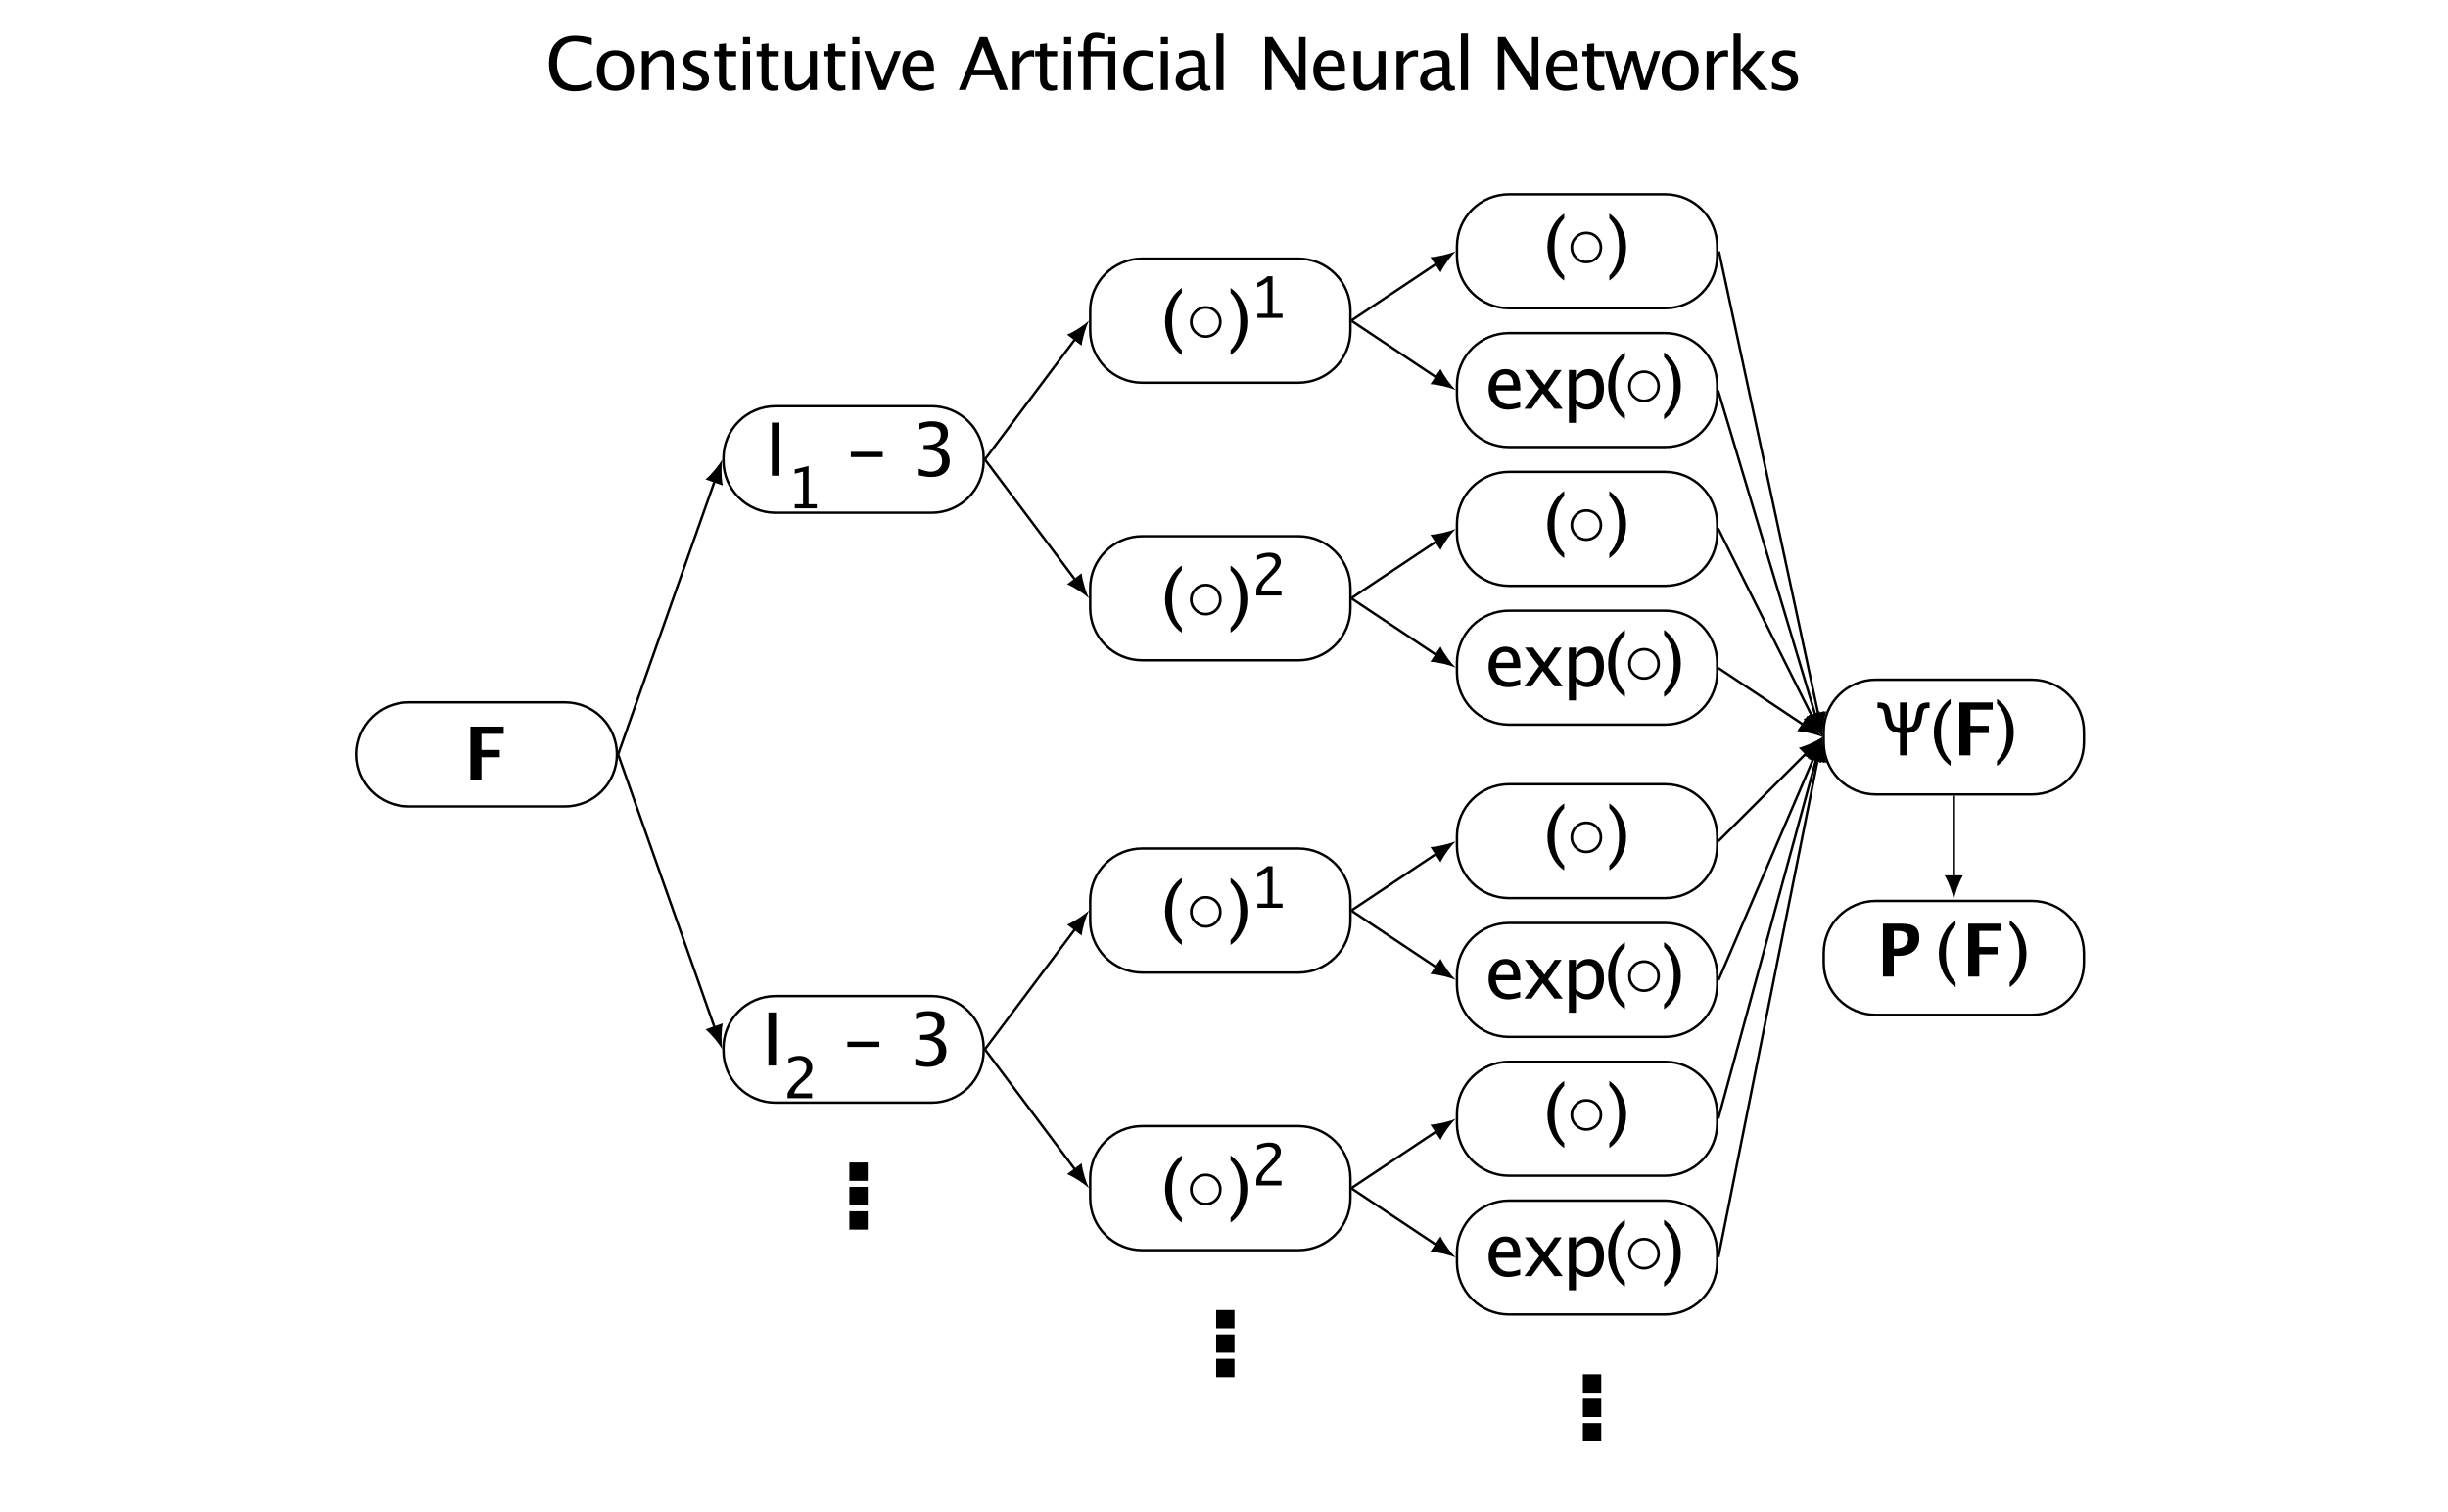 <?xml version="1.0" encoding="UTF-8" standalone="no"?>
<!DOCTYPE svg PUBLIC "-//W3C//DTD SVG 1.1//EN" "http://www.w3.org/Graphics/SVG/1.1/DTD/svg11.dtd">
<svg width="100%" height="100%" viewBox="0 0 400 247" version="1.1" xmlns="http://www.w3.org/2000/svg" xmlns:xlink="http://www.w3.org/1999/xlink" xml:space="preserve" xmlns:serif="http://www.serif.com/" style="fill-rule:evenodd;clip-rule:evenodd;stroke-miterlimit:10;">
    <g id="CANN" transform="matrix(1,0,0,1,50.284,-2.997)">
        <g transform="matrix(1,0,0,1,29.262,126.255)">
            <path d="M12.756,-8.504L-12.756,-8.504C-17.453,-8.504 -21.26,-4.697 -21.26,0C-21.26,4.697 -17.453,8.504 -12.756,8.504L12.756,8.504C17.453,8.504 21.26,4.697 21.26,0C21.26,-4.697 17.453,-8.504 12.756,-8.504Z" style="fill:none;fill-rule:nonzero;stroke:black;stroke-width:0.4px;"/>
        </g>
        <g transform="matrix(1,0,0,1,29.262,29.876)">
            <path d="M72.683,39.485L47.171,39.485C42.474,39.485 38.667,43.292 38.667,47.989L38.667,48.39C38.667,53.087 42.474,56.894 47.171,56.894L72.683,56.894C77.38,56.894 81.187,53.087 81.187,48.39L81.187,47.989C81.187,43.292 77.38,39.485 72.683,39.485Z" style="fill:none;fill-rule:nonzero;stroke:black;stroke-width:0.4px;"/>
        </g>
        <g transform="matrix(1,0,0,1,29.262,222.634)">
            <path d="M72.683,-56.894L47.171,-56.894C42.474,-56.894 38.667,-53.087 38.667,-48.39L38.667,-47.989C38.667,-43.292 42.474,-39.485 47.171,-39.485L72.683,-39.485C77.38,-39.485 81.187,-43.292 81.187,-47.989L81.187,-48.39C81.187,-53.087 77.38,-56.894 72.683,-56.894Z" style="fill:none;fill-rule:nonzero;stroke:black;stroke-width:0.4px;"/>
        </g>
        <g transform="matrix(1,0,0,1,29.262,-15.479)">
            <path d="M132.61,60.732L107.098,60.732C102.401,60.732 98.593,64.539 98.593,69.236L98.593,72.498C98.593,77.195 102.401,81.002 107.098,81.002L132.61,81.002C137.306,81.002 141.114,77.195 141.114,72.498L141.114,69.236C141.114,64.539 137.306,60.732 132.61,60.732Z" style="fill:none;fill-rule:nonzero;stroke:black;stroke-width:0.4px;"/>
        </g>
        <g transform="matrix(1,0,0,1,29.262,75.231)">
            <path d="M132.61,15.377L107.098,15.377C102.401,15.377 98.593,19.184 98.593,23.881L98.593,27.143C98.593,31.84 102.401,35.647 107.098,35.647L132.61,35.647C137.306,35.647 141.114,31.84 141.114,27.143L141.114,23.881C141.114,19.184 137.306,15.377 132.61,15.377Z" style="fill:none;fill-rule:nonzero;stroke:black;stroke-width:0.4px;"/>
        </g>
        <g transform="matrix(1,0,0,1,29.262,177.279)">
            <path d="M132.61,-35.647L107.098,-35.647C102.401,-35.647 98.593,-31.84 98.593,-27.143L98.593,-23.881C98.593,-19.184 102.401,-15.377 107.098,-15.377L132.61,-15.377C137.306,-15.377 141.114,-19.184 141.114,-23.881L141.114,-27.143C141.114,-31.84 137.306,-35.647 132.61,-35.647Z" style="fill:none;fill-rule:nonzero;stroke:black;stroke-width:0.4px;"/>
        </g>
        <g transform="matrix(1,0,0,1,29.262,267.989)">
            <path d="M132.61,-81.002L107.098,-81.002C102.401,-81.002 98.593,-77.195 98.593,-72.498L98.593,-69.236C98.593,-64.539 102.401,-60.732 107.098,-60.732L132.61,-60.732C137.306,-60.732 141.114,-64.539 141.114,-69.236L141.114,-72.498C141.114,-77.195 137.306,-81.002 132.61,-81.002Z" style="fill:none;fill-rule:nonzero;stroke:black;stroke-width:0.4px;"/>
        </g>
        <g transform="matrix(1,0,0,1,29.262,-38.157)">
            <path d="M192.536,72.9L167.024,72.9C162.328,72.9 158.52,76.708 158.52,81.404L158.52,83.007C158.52,87.704 162.328,91.511 167.024,91.511L192.536,91.511C197.233,91.511 201.04,87.704 201.04,83.007L201.04,81.404C201.04,76.708 197.233,72.9 192.536,72.9Z" style="fill:none;fill-rule:nonzero;stroke:black;stroke-width:0.4px;"/>
        </g>
        <g transform="matrix(1,0,0,1,29.262,7.198)">
            <path d="M192.536,50.223L167.024,50.223C162.328,50.223 158.52,54.03 158.52,58.727L158.52,60.33C158.52,65.026 162.328,68.834 167.024,68.834L192.536,68.834C197.233,68.834 201.04,65.026 201.04,60.33L201.04,58.727C201.04,54.03 197.233,50.223 192.536,50.223Z" style="fill:none;fill-rule:nonzero;stroke:black;stroke-width:0.4px;"/>
        </g>
        <g transform="matrix(1,0,0,1,29.262,52.553)">
            <path d="M192.536,27.545L167.024,27.545C162.328,27.545 158.52,31.353 158.52,36.049L158.52,37.652C158.52,42.349 162.328,46.156 167.024,46.156L192.536,46.156C197.233,46.156 201.04,42.349 201.04,37.652L201.04,36.049C201.04,31.353 197.233,27.545 192.536,27.545Z" style="fill:none;fill-rule:nonzero;stroke:black;stroke-width:0.4px;"/>
        </g>
        <g transform="matrix(1,0,0,1,29.262,97.908)">
            <path d="M192.536,4.868L167.024,4.868C162.328,4.868 158.52,8.675 158.52,13.372L158.52,14.975C158.52,19.671 162.328,23.479 167.024,23.479L192.536,23.479C197.233,23.479 201.04,19.671 201.04,14.975L201.04,13.372C201.04,8.675 197.233,4.868 192.536,4.868Z" style="fill:none;fill-rule:nonzero;stroke:black;stroke-width:0.4px;"/>
        </g>
        <g transform="matrix(1,0,0,1,29.262,154.602)">
            <path d="M192.536,-23.479L167.024,-23.479C162.328,-23.479 158.52,-19.671 158.52,-14.975L158.52,-13.372C158.52,-8.675 162.328,-4.868 167.024,-4.868L192.536,-4.868C197.233,-4.868 201.04,-8.675 201.04,-13.372L201.04,-14.975C201.04,-19.671 197.233,-23.479 192.536,-23.479Z" style="fill:none;fill-rule:nonzero;stroke:black;stroke-width:0.4px;"/>
        </g>
        <g transform="matrix(1,0,0,1,29.262,199.957)">
            <path d="M192.536,-46.156L167.024,-46.156C162.328,-46.156 158.52,-42.349 158.52,-37.652L158.52,-36.049C158.52,-31.353 162.328,-27.545 167.024,-27.545L192.536,-27.545C197.233,-27.545 201.04,-31.353 201.04,-36.049L201.04,-37.652C201.04,-42.349 197.233,-46.156 192.536,-46.156Z" style="fill:none;fill-rule:nonzero;stroke:black;stroke-width:0.4px;"/>
        </g>
        <g transform="matrix(1,0,0,1,29.262,245.312)">
            <path d="M192.536,-68.834L167.024,-68.834C162.328,-68.834 158.52,-65.026 158.52,-60.33L158.52,-58.727C158.52,-54.03 162.328,-50.223 167.024,-50.223L192.536,-50.223C197.233,-50.223 201.04,-54.03 201.04,-58.727L201.04,-60.33C201.04,-65.026 197.233,-68.834 192.536,-68.834Z" style="fill:none;fill-rule:nonzero;stroke:black;stroke-width:0.4px;"/>
        </g>
        <g transform="matrix(1,0,0,1,29.262,290.666)">
            <path d="M192.536,-91.511L167.024,-91.511C162.328,-91.511 158.52,-87.704 158.52,-83.007L158.52,-81.404C158.52,-76.708 162.328,-72.9 167.024,-72.9L192.536,-72.9C197.233,-72.9 201.04,-76.708 201.04,-81.404L201.04,-83.007C201.04,-87.704 197.233,-91.511 192.536,-91.511Z" style="fill:none;fill-rule:nonzero;stroke:black;stroke-width:0.4px;"/>
        </g>
        <g transform="matrix(1,0,0,1,29.262,120.586)">
            <path d="M252.463,-6.536L226.951,-6.536C222.254,-6.536 218.447,-2.729 218.447,1.968L218.447,3.702C218.447,8.399 222.254,12.206 226.951,12.206L252.463,12.206C257.16,12.206 260.967,8.399 260.967,3.702L260.967,1.968C260.967,-2.729 257.16,-6.536 252.463,-6.536Z" style="fill:none;fill-rule:nonzero;stroke:black;stroke-width:0.4px;"/>
        </g>
        <g transform="matrix(1,0,0,1,29.262,192.752)">
            <path d="M252.463,-42.554L226.951,-42.554C222.254,-42.554 218.447,-38.747 218.447,-34.05L218.447,-32.447C218.447,-27.75 222.254,-23.943 226.951,-23.943L252.463,-23.943C257.16,-23.943 260.967,-27.75 260.967,-32.447L260.967,-34.05C260.967,-38.747 257.16,-42.554 252.463,-42.554Z" style="fill:none;fill-rule:nonzero;stroke:black;stroke-width:0.4px;"/>
        </g>
        <g transform="matrix(0.333,-0.943,-0.943,-0.333,69.981,139)">
            <path d="M5.608,22.404L53.125,22.404" style="fill:none;fill-rule:nonzero;stroke:black;stroke-width:0.4px;"/>
        </g>
        <g transform="matrix(0.333,-0.943,0.943,0.333,66.536,81.447)">
            <path d="M3.587,0C2.524,-0.199 0.797,-0.797 -0.399,-1.494L-0.399,1.494C0.797,0.797 2.524,0.199 3.587,0" style="fill-rule:nonzero;"/>
        </g>
        <g transform="matrix(0.333,0.943,0.943,-0.333,69.981,113.51)">
            <path d="M5.608,-22.404L53.125,-22.404" style="fill:none;fill-rule:nonzero;stroke:black;stroke-width:0.4px;"/>
        </g>
        <g transform="matrix(0.333,0.943,-0.943,0.333,66.536,171.063)">
            <path d="M3.587,0C2.524,-0.199 0.797,-0.797 -0.399,-1.494L-0.399,1.494C0.797,0.797 2.524,0.199 3.587,0" style="fill-rule:nonzero;"/>
        </g>
        <g transform="matrix(0.6,-0.8,-0.8,-0.6,111.263,174.069)">
            <path d="M76.434,58.094L101.194,58.094" style="fill:none;fill-rule:nonzero;stroke:black;stroke-width:0.4px;"/>
        </g>
        <g transform="matrix(0.6,-0.8,0.8,0.6,125.504,58.257)">
            <path d="M3.587,0C2.524,-0.199 0.797,-0.797 -0.399,-1.494L-0.399,1.494C0.797,0.797 2.524,0.199 3.587,0" style="fill-rule:nonzero;"/>
        </g>
        <g transform="matrix(0.6,0.8,0.8,-0.6,34.159,39.889)">
            <path d="M76.434,38.285L101.194,38.285" style="fill:none;fill-rule:nonzero;stroke:black;stroke-width:0.4px;"/>
        </g>
        <g transform="matrix(0.6,0.8,-0.8,0.6,125.504,97.874)">
            <path d="M3.587,0C2.524,-0.199 0.797,-0.797 -0.399,-1.494L-0.399,1.494C0.797,0.797 2.524,0.199 3.587,0" style="fill-rule:nonzero;"/>
        </g>
        <g transform="matrix(0.6,-0.8,-0.8,-0.6,34.159,212.621)">
            <path d="M76.434,-38.285L101.194,-38.285" style="fill:none;fill-rule:nonzero;stroke:black;stroke-width:0.4px;"/>
        </g>
        <g transform="matrix(0.6,-0.8,0.8,0.6,125.504,154.636)">
            <path d="M3.587,0C2.524,-0.199 0.797,-0.797 -0.399,-1.494L-0.399,1.494C0.797,0.797 2.524,0.199 3.587,0" style="fill-rule:nonzero;"/>
        </g>
        <g transform="matrix(0.6,0.8,0.8,-0.6,111.263,78.441)">
            <path d="M76.434,-58.094L101.194,-58.094" style="fill:none;fill-rule:nonzero;stroke:black;stroke-width:0.4px;"/>
        </g>
        <g transform="matrix(0.6,0.8,-0.8,0.6,125.504,194.253)">
            <path d="M3.587,0C2.524,-0.199 0.797,-0.797 -0.399,-1.494L-0.399,1.494C0.797,0.797 2.524,0.199 3.587,0" style="fill-rule:nonzero;"/>
        </g>
        <g transform="matrix(0.832,-0.555,-0.555,-0.832,96.077,195.844)">
            <path d="M139.898,75.542L156.752,75.542" style="fill:none;fill-rule:nonzero;stroke:black;stroke-width:0.4px;"/>
        </g>
        <g transform="matrix(0.832,-0.555,0.555,0.832,184.599,46.038)">
            <path d="M3.587,0C2.524,-0.199 0.797,-0.797 -0.399,-1.494L-0.399,1.494C0.797,0.797 2.524,0.199 3.587,0" style="fill-rule:nonzero;"/>
        </g>
        <g transform="matrix(0.832,0.555,0.555,-0.832,17.456,32.862)">
            <path d="M139.898,66.192L156.752,66.192" style="fill:none;fill-rule:nonzero;stroke:black;stroke-width:0.4px;"/>
        </g>
        <g transform="matrix(0.832,0.555,-0.555,0.832,184.599,64.737)">
            <path d="M3.587,0C2.524,-0.199 0.797,-0.797 -0.399,-1.494L-0.399,1.494C0.797,0.797 2.524,0.199 3.587,0" style="fill-rule:nonzero;"/>
        </g>
        <g transform="matrix(0.832,-0.555,-0.555,-0.832,70.918,203.461)">
            <path d="M139.898,30.187L156.752,30.187" style="fill:none;fill-rule:nonzero;stroke:black;stroke-width:0.4px;"/>
        </g>
        <g transform="matrix(0.832,-0.555,0.555,0.832,184.599,91.394)">
            <path d="M3.587,0C2.524,-0.199 0.797,-0.797 -0.399,-1.494L-0.399,1.494C0.797,0.797 2.524,0.199 3.587,0" style="fill-rule:nonzero;"/>
        </g>
        <g transform="matrix(0.832,0.555,0.555,-0.832,42.615,40.479)">
            <path d="M139.898,20.837L156.752,20.837" style="fill:none;fill-rule:nonzero;stroke:black;stroke-width:0.4px;"/>
        </g>
        <g transform="matrix(0.832,0.555,-0.555,0.832,184.599,110.092)">
            <path d="M3.587,0C2.524,-0.199 0.797,-0.797 -0.399,-1.494L-0.399,1.494C0.797,0.797 2.524,0.199 3.587,0" style="fill-rule:nonzero;"/>
        </g>
        <g transform="matrix(0.832,-0.555,-0.555,-0.832,42.615,212.031)">
            <path d="M139.898,-20.837L156.752,-20.837" style="fill:none;fill-rule:nonzero;stroke:black;stroke-width:0.4px;"/>
        </g>
        <g transform="matrix(0.832,-0.555,0.555,0.832,184.599,142.418)">
            <path d="M3.587,0C2.524,-0.199 0.797,-0.797 -0.399,-1.494L-0.399,1.494C0.797,0.797 2.524,0.199 3.587,0" style="fill-rule:nonzero;"/>
        </g>
        <g transform="matrix(0.832,0.555,0.555,-0.832,70.918,49.049)">
            <path d="M139.898,-30.187L156.752,-30.187" style="fill:none;fill-rule:nonzero;stroke:black;stroke-width:0.4px;"/>
        </g>
        <g transform="matrix(0.832,0.555,-0.555,0.832,184.599,161.117)">
            <path d="M3.587,0C2.524,-0.199 0.797,-0.797 -0.399,-1.494L-0.399,1.494C0.797,0.797 2.524,0.199 3.587,0" style="fill-rule:nonzero;"/>
        </g>
        <g transform="matrix(0.832,-0.555,-0.555,-0.832,17.456,219.648)">
            <path d="M139.898,-66.192L156.752,-66.192" style="fill:none;fill-rule:nonzero;stroke:black;stroke-width:0.4px;"/>
        </g>
        <g transform="matrix(0.832,-0.555,0.555,0.832,184.599,187.773)">
            <path d="M3.587,0C2.524,-0.199 0.797,-0.797 -0.399,-1.494L-0.399,1.494C0.797,0.797 2.524,0.199 3.587,0" style="fill-rule:nonzero;"/>
        </g>
        <g transform="matrix(0.832,0.555,0.555,-0.832,96.077,56.666)">
            <path d="M139.898,-75.542L156.752,-75.542" style="fill:none;fill-rule:nonzero;stroke:black;stroke-width:0.4px;"/>
        </g>
        <g transform="matrix(0.832,0.555,-0.555,0.832,184.599,206.471)">
            <path d="M3.587,0C2.524,-0.199 0.797,-0.797 -0.399,-1.494L-0.399,1.494C0.797,0.797 2.524,0.199 3.587,0" style="fill-rule:nonzero;"/>
        </g>
        <g transform="matrix(0.21,0.978,0.978,-0.21,151.47,-113.463)">
            <path d="M170.575,44.274L248.161,44.274" style="fill:none;fill-rule:nonzero;stroke:black;stroke-width:0.4px;"/>
        </g>
        <g transform="matrix(0.21,0.978,-0.978,0.21,246.758,119.913)">
            <path d="M3.587,0C2.524,-0.199 0.797,-0.797 -0.399,-1.494L-0.399,1.494C0.797,0.797 2.524,0.199 3.587,0" style="fill-rule:nonzero;"/>
        </g>
        <g transform="matrix(0.287,0.958,0.958,-0.287,146.858,-97.595)">
            <path d="M181.427,32.899L237.03,32.899" style="fill:none;fill-rule:nonzero;stroke:black;stroke-width:0.4px;"/>
        </g>
        <g transform="matrix(0.287,0.958,-0.958,0.287,246.479,119.985)">
            <path d="M3.587,0C2.524,-0.199 0.797,-0.797 -0.399,-1.494L-0.399,1.494C0.797,0.797 2.524,0.199 3.587,0" style="fill-rule:nonzero;"/>
        </g>
        <g transform="matrix(0.447,0.894,0.894,-0.447,125.58,-72.484)">
            <path d="M191.719,21.447L226.164,21.447" style="fill:none;fill-rule:nonzero;stroke:black;stroke-width:0.4px;"/>
        </g>
        <g transform="matrix(0.447,0.894,-0.894,0.447,245.906,120.213)">
            <path d="M3.587,0C2.524,-0.199 0.797,-0.797 -0.399,-1.494L-0.399,1.494C0.797,0.797 2.524,0.199 3.587,0" style="fill-rule:nonzero;"/>
        </g>
        <g transform="matrix(0.832,0.555,0.555,-0.832,58.969,9.142)">
            <path d="M199.824,9.499L216.679,9.499" style="fill:none;fill-rule:nonzero;stroke:black;stroke-width:0.4px;"/>
        </g>
        <g transform="matrix(0.832,0.555,-0.555,0.832,244.526,121.431)">
            <path d="M3.587,0C2.524,-0.199 0.797,-0.797 -0.399,-1.494L-0.399,1.494C0.797,0.797 2.524,0.199 3.587,0" style="fill-rule:nonzero;"/>
        </g>
        <g transform="matrix(0.707,-0.707,-0.707,-0.707,85.418,275.701)">
            <path d="M198.242,-6.937L218.709,-6.937" style="fill:none;fill-rule:nonzero;stroke:black;stroke-width:0.4px;"/>
        </g>
        <g transform="matrix(0.707,-0.707,0.707,0.707,244.974,125.956)">
            <path d="M3.587,0C2.524,-0.199 0.797,-0.797 -0.399,-1.494L-0.399,1.494C0.797,0.797 2.524,0.199 3.587,0" style="fill-rule:nonzero;"/>
        </g>
        <g transform="matrix(0.394,-0.919,-0.919,-0.394,138.808,329.698)">
            <path d="M189.242,-18.656L228.833,-18.656" style="fill:none;fill-rule:nonzero;stroke:black;stroke-width:0.4px;"/>
        </g>
        <g transform="matrix(0.394,-0.919,0.919,0.394,246.097,126.717)">
            <path d="M3.587,0C2.524,-0.199 0.797,-0.797 -0.399,-1.494L-0.399,1.494C0.797,0.797 2.524,0.199 3.587,0" style="fill-rule:nonzero;"/>
        </g>
        <g transform="matrix(0.263,-0.965,-0.965,-0.263,154.454,350.316)">
            <path d="M178.745,-30.077L239.799,-30.077" style="fill:none;fill-rule:nonzero;stroke:black;stroke-width:0.4px;"/>
        </g>
        <g transform="matrix(0.263,-0.965,0.965,0.263,246.566,126.88)">
            <path d="M3.587,0C2.524,-0.199 0.797,-0.797 -0.399,-1.494L-0.399,1.494C0.797,0.797 2.524,0.199 3.587,0" style="fill-rule:nonzero;"/>
        </g>
        <g transform="matrix(0.196,-0.981,-0.981,-0.196,156.95,364.897)">
            <path d="M167.823,-41.444L250.961,-41.444" style="fill:none;fill-rule:nonzero;stroke:black;stroke-width:0.4px;"/>
        </g>
        <g transform="matrix(0.196,-0.981,0.981,0.196,246.806,126.937)">
            <path d="M3.587,0C2.524,-0.199 0.797,-0.797 -0.399,-1.494L-0.399,1.494C0.797,0.797 2.524,0.199 3.587,0" style="fill-rule:nonzero;"/>
        </g>
        <g transform="matrix(0,1,1,0,282.416,-100.006)">
            <path d="M232.996,-13.446L246.418,-13.446" style="fill:none;fill-rule:nonzero;stroke:black;stroke-width:0.4px;"/>
        </g>
        <g transform="matrix(0,1,-1,0,268.969,146.412)">
            <path d="M3.587,0C2.524,-0.199 0.797,-0.797 -0.399,-1.494L-0.399,1.494C0.797,0.797 2.524,0.199 3.587,0" style="fill-rule:nonzero;"/>
        </g>
        <g transform="matrix(11.955,0,0,11.955,25.51,130.356)">
            <path d="M0.09,-0L0.09,-0.723L0.545,-0.723L0.545,-0.624L0.241,-0.624L0.241,-0.404L0.491,-0.404L0.491,-0.304L0.241,-0.304L0.241,-0L0.09,-0Z" style="fill-rule:nonzero;"/>
        </g>
        <g>
            <g transform="matrix(24.787,0,0,24.787,86.077,195.93)">
                <rect x="0.098" y="-0.121" width="0.121" height="0.121" style="fill-rule:nonzero;"/>
            </g>
            <g transform="matrix(24.787,0,0,24.787,86.077,199.915)">
                <rect x="0.098" y="-0.121" width="0.121" height="0.121" style="fill-rule:nonzero;"/>
            </g>
            <g transform="matrix(24.787,0,0,24.787,86.077,203.9)">
                <rect x="0.098" y="-0.121" width="0.121" height="0.121" style="fill-rule:nonzero;"/>
            </g>
        </g>
        <g>
            <g transform="matrix(11.955,0,0,11.955,139.37,59.273)">
                <path d="M0.289,0.078L0.289,0.145C0.219,0.097 0.163,0.032 0.122,-0.051C0.081,-0.133 0.06,-0.22 0.06,-0.313C0.06,-0.406 0.081,-0.494 0.122,-0.576C0.163,-0.658 0.219,-0.723 0.289,-0.771L0.289,-0.705C0.241,-0.653 0.207,-0.597 0.187,-0.537C0.166,-0.477 0.156,-0.402 0.156,-0.313C0.156,-0.224 0.166,-0.15 0.187,-0.09C0.207,-0.03 0.241,0.026 0.289,0.078Z" style="fill-rule:nonzero;"/>
            </g>
            <g transform="matrix(11.955,0,0,11.955,143.355,59.273)">
                <path d="M0.281,-0.09C0.222,-0.09 0.172,-0.112 0.13,-0.154C0.087,-0.197 0.066,-0.248 0.066,-0.307C0.066,-0.367 0.088,-0.418 0.13,-0.46C0.172,-0.503 0.223,-0.524 0.283,-0.524C0.343,-0.524 0.394,-0.503 0.437,-0.46C0.479,-0.418 0.5,-0.367 0.5,-0.308C0.5,-0.247 0.479,-0.195 0.436,-0.153C0.394,-0.111 0.342,-0.09 0.281,-0.09ZM0.281,-0.126C0.332,-0.126 0.375,-0.144 0.411,-0.179C0.446,-0.214 0.464,-0.257 0.464,-0.308C0.464,-0.357 0.446,-0.399 0.411,-0.435C0.376,-0.47 0.333,-0.488 0.283,-0.488C0.233,-0.488 0.191,-0.47 0.156,-0.435C0.12,-0.399 0.103,-0.357 0.103,-0.307C0.103,-0.258 0.12,-0.216 0.155,-0.18C0.19,-0.144 0.232,-0.126 0.281,-0.126Z" style="fill-rule:nonzero;"/>
            </g>
            <g transform="matrix(11.955,0,0,11.955,150.365,59.273)">
                <path d="M0.036,0.078L0.036,0.145C0.106,0.097 0.162,0.032 0.203,-0.051C0.245,-0.133 0.265,-0.22 0.265,-0.313C0.265,-0.406 0.245,-0.494 0.203,-0.576C0.162,-0.658 0.106,-0.723 0.036,-0.771L0.036,-0.705C0.084,-0.653 0.118,-0.597 0.138,-0.537C0.159,-0.477 0.169,-0.402 0.169,-0.313C0.169,-0.224 0.159,-0.15 0.138,-0.09C0.118,-0.03 0.084,0.026 0.036,0.078Z" style="fill-rule:nonzero;"/>
            </g>
            <g transform="matrix(8.966,0,0,8.966,154.35,54.934)">
                <path d="M0.277,-0.076L0.277,-0.661C0.25,-0.639 0.223,-0.62 0.198,-0.605C0.172,-0.59 0.137,-0.574 0.092,-0.558L0.092,-0.64C0.163,-0.67 0.225,-0.71 0.277,-0.758L0.368,-0.758L0.368,-0.076L0.55,-0.076L0.55,-0L0.092,-0L0.092,-0.076L0.277,-0.076Z" style="fill-rule:nonzero;"/>
            </g>
            <g transform="matrix(11.955,0,0,11.955,139.37,104.628)">
                <path d="M0.289,0.078L0.289,0.145C0.219,0.097 0.163,0.032 0.122,-0.051C0.081,-0.133 0.06,-0.22 0.06,-0.313C0.06,-0.406 0.081,-0.494 0.122,-0.576C0.163,-0.658 0.219,-0.723 0.289,-0.771L0.289,-0.705C0.241,-0.653 0.207,-0.597 0.187,-0.537C0.166,-0.477 0.156,-0.402 0.156,-0.313C0.156,-0.224 0.166,-0.15 0.187,-0.09C0.207,-0.03 0.241,0.026 0.289,0.078Z" style="fill-rule:nonzero;"/>
            </g>
            <g transform="matrix(11.955,0,0,11.955,143.355,104.628)">
                <path d="M0.281,-0.09C0.222,-0.09 0.172,-0.112 0.13,-0.154C0.087,-0.197 0.066,-0.248 0.066,-0.307C0.066,-0.367 0.088,-0.418 0.13,-0.46C0.172,-0.503 0.223,-0.524 0.283,-0.524C0.343,-0.524 0.394,-0.503 0.437,-0.46C0.479,-0.418 0.5,-0.367 0.5,-0.308C0.5,-0.247 0.479,-0.195 0.436,-0.153C0.394,-0.111 0.342,-0.09 0.281,-0.09ZM0.281,-0.126C0.332,-0.126 0.375,-0.144 0.411,-0.179C0.446,-0.214 0.464,-0.257 0.464,-0.308C0.464,-0.357 0.446,-0.399 0.411,-0.435C0.376,-0.47 0.333,-0.488 0.283,-0.488C0.233,-0.488 0.191,-0.47 0.156,-0.435C0.12,-0.399 0.103,-0.357 0.103,-0.307C0.103,-0.258 0.12,-0.216 0.155,-0.18C0.19,-0.144 0.232,-0.126 0.281,-0.126Z" style="fill-rule:nonzero;"/>
            </g>
            <g transform="matrix(11.955,0,0,11.955,150.365,104.628)">
                <path d="M0.036,0.078L0.036,0.145C0.106,0.097 0.162,0.032 0.203,-0.051C0.245,-0.133 0.265,-0.22 0.265,-0.313C0.265,-0.406 0.245,-0.494 0.203,-0.576C0.162,-0.658 0.106,-0.723 0.036,-0.771L0.036,-0.705C0.084,-0.653 0.118,-0.597 0.138,-0.537C0.159,-0.477 0.169,-0.402 0.169,-0.313C0.169,-0.224 0.159,-0.15 0.138,-0.09C0.118,-0.03 0.084,0.026 0.036,0.078Z" style="fill-rule:nonzero;"/>
            </g>
            <g transform="matrix(8.966,0,0,8.966,154.35,100.288)">
                <path d="M0.531,-0L0.073,-0L0.073,-0.083C0.073,-0.105 0.077,-0.128 0.086,-0.153C0.095,-0.177 0.111,-0.205 0.136,-0.235C0.161,-0.266 0.187,-0.295 0.215,-0.324L0.267,-0.376C0.277,-0.387 0.3,-0.412 0.335,-0.451C0.37,-0.49 0.393,-0.52 0.405,-0.541C0.416,-0.562 0.421,-0.582 0.421,-0.603C0.421,-0.635 0.408,-0.66 0.382,-0.678C0.356,-0.696 0.327,-0.705 0.294,-0.705C0.276,-0.705 0.255,-0.702 0.232,-0.698C0.209,-0.694 0.189,-0.689 0.172,-0.683C0.155,-0.678 0.127,-0.666 0.088,-0.648L0.088,-0.729C0.129,-0.749 0.17,-0.762 0.211,-0.769C0.252,-0.777 0.286,-0.78 0.313,-0.78C0.352,-0.78 0.389,-0.774 0.422,-0.761C0.455,-0.748 0.479,-0.728 0.495,-0.701C0.511,-0.674 0.52,-0.645 0.52,-0.615C0.52,-0.581 0.509,-0.546 0.489,-0.51C0.468,-0.474 0.429,-0.428 0.372,-0.372L0.316,-0.316L0.269,-0.271C0.239,-0.241 0.215,-0.212 0.197,-0.184C0.179,-0.156 0.169,-0.122 0.167,-0.083L0.531,-0.083L0.531,-0Z" style="fill-rule:nonzero;"/>
            </g>
            <g transform="matrix(11.955,0,0,11.955,139.37,155.653)">
                <path d="M0.289,0.078L0.289,0.145C0.219,0.097 0.163,0.032 0.122,-0.051C0.081,-0.133 0.06,-0.22 0.06,-0.313C0.06,-0.406 0.081,-0.494 0.122,-0.576C0.163,-0.658 0.219,-0.723 0.289,-0.771L0.289,-0.705C0.241,-0.653 0.207,-0.597 0.187,-0.537C0.166,-0.477 0.156,-0.402 0.156,-0.313C0.156,-0.224 0.166,-0.15 0.187,-0.09C0.207,-0.03 0.241,0.026 0.289,0.078Z" style="fill-rule:nonzero;"/>
            </g>
            <g transform="matrix(11.955,0,0,11.955,143.355,155.653)">
                <path d="M0.281,-0.09C0.222,-0.09 0.172,-0.112 0.13,-0.154C0.087,-0.197 0.066,-0.248 0.066,-0.307C0.066,-0.367 0.088,-0.418 0.13,-0.46C0.172,-0.503 0.223,-0.524 0.283,-0.524C0.343,-0.524 0.394,-0.503 0.437,-0.46C0.479,-0.418 0.5,-0.367 0.5,-0.308C0.5,-0.247 0.479,-0.195 0.436,-0.153C0.394,-0.111 0.342,-0.09 0.281,-0.09ZM0.281,-0.126C0.332,-0.126 0.375,-0.144 0.411,-0.179C0.446,-0.214 0.464,-0.257 0.464,-0.308C0.464,-0.357 0.446,-0.399 0.411,-0.435C0.376,-0.47 0.333,-0.488 0.283,-0.488C0.233,-0.488 0.191,-0.47 0.156,-0.435C0.12,-0.399 0.103,-0.357 0.103,-0.307C0.103,-0.258 0.12,-0.216 0.155,-0.18C0.19,-0.144 0.232,-0.126 0.281,-0.126Z" style="fill-rule:nonzero;"/>
            </g>
            <g transform="matrix(11.955,0,0,11.955,150.365,155.653)">
                <path d="M0.036,0.078L0.036,0.145C0.106,0.097 0.162,0.032 0.203,-0.051C0.245,-0.133 0.265,-0.22 0.265,-0.313C0.265,-0.406 0.245,-0.494 0.203,-0.576C0.162,-0.658 0.106,-0.723 0.036,-0.771L0.036,-0.705C0.084,-0.653 0.118,-0.597 0.138,-0.537C0.159,-0.477 0.169,-0.402 0.169,-0.313C0.169,-0.224 0.159,-0.15 0.138,-0.09C0.118,-0.03 0.084,0.026 0.036,0.078Z" style="fill-rule:nonzero;"/>
            </g>
            <g transform="matrix(8.966,0,0,8.966,154.35,151.314)">
                <path d="M0.277,-0.076L0.277,-0.661C0.25,-0.639 0.223,-0.62 0.198,-0.605C0.172,-0.59 0.137,-0.574 0.092,-0.558L0.092,-0.64C0.163,-0.67 0.225,-0.71 0.277,-0.758L0.368,-0.758L0.368,-0.076L0.55,-0.076L0.55,-0L0.092,-0L0.092,-0.076L0.277,-0.076Z" style="fill-rule:nonzero;"/>
            </g>
            <g transform="matrix(11.955,0,0,11.955,139.37,201.009)">
                <path d="M0.289,0.078L0.289,0.145C0.219,0.097 0.163,0.032 0.122,-0.051C0.081,-0.133 0.06,-0.22 0.06,-0.313C0.06,-0.406 0.081,-0.494 0.122,-0.576C0.163,-0.658 0.219,-0.723 0.289,-0.771L0.289,-0.705C0.241,-0.653 0.207,-0.597 0.187,-0.537C0.166,-0.477 0.156,-0.402 0.156,-0.313C0.156,-0.224 0.166,-0.15 0.187,-0.09C0.207,-0.03 0.241,0.026 0.289,0.078Z" style="fill-rule:nonzero;"/>
            </g>
            <g transform="matrix(11.955,0,0,11.955,143.355,201.009)">
                <path d="M0.281,-0.09C0.222,-0.09 0.172,-0.112 0.13,-0.154C0.087,-0.197 0.066,-0.248 0.066,-0.307C0.066,-0.367 0.088,-0.418 0.13,-0.46C0.172,-0.503 0.223,-0.524 0.283,-0.524C0.343,-0.524 0.394,-0.503 0.437,-0.46C0.479,-0.418 0.5,-0.367 0.5,-0.308C0.5,-0.247 0.479,-0.195 0.436,-0.153C0.394,-0.111 0.342,-0.09 0.281,-0.09ZM0.281,-0.126C0.332,-0.126 0.375,-0.144 0.411,-0.179C0.446,-0.214 0.464,-0.257 0.464,-0.308C0.464,-0.357 0.446,-0.399 0.411,-0.435C0.376,-0.47 0.333,-0.488 0.283,-0.488C0.233,-0.488 0.191,-0.47 0.156,-0.435C0.12,-0.399 0.103,-0.357 0.103,-0.307C0.103,-0.258 0.12,-0.216 0.155,-0.18C0.19,-0.144 0.232,-0.126 0.281,-0.126Z" style="fill-rule:nonzero;"/>
            </g>
            <g transform="matrix(11.955,0,0,11.955,150.365,201.009)">
                <path d="M0.036,0.078L0.036,0.145C0.106,0.097 0.162,0.032 0.203,-0.051C0.245,-0.133 0.265,-0.22 0.265,-0.313C0.265,-0.406 0.245,-0.494 0.203,-0.576C0.162,-0.658 0.106,-0.723 0.036,-0.771L0.036,-0.705C0.084,-0.653 0.118,-0.597 0.138,-0.537C0.159,-0.477 0.169,-0.402 0.169,-0.313C0.169,-0.224 0.159,-0.15 0.138,-0.09C0.118,-0.03 0.084,0.026 0.036,0.078Z" style="fill-rule:nonzero;"/>
            </g>
            <g transform="matrix(8.966,0,0,8.966,154.35,196.669)">
                <path d="M0.531,-0L0.073,-0L0.073,-0.083C0.073,-0.105 0.077,-0.128 0.086,-0.153C0.095,-0.177 0.111,-0.205 0.136,-0.235C0.161,-0.266 0.187,-0.295 0.215,-0.324L0.267,-0.376C0.277,-0.387 0.3,-0.412 0.335,-0.451C0.37,-0.49 0.393,-0.52 0.405,-0.541C0.416,-0.562 0.421,-0.582 0.421,-0.603C0.421,-0.635 0.408,-0.66 0.382,-0.678C0.356,-0.696 0.327,-0.705 0.294,-0.705C0.276,-0.705 0.255,-0.702 0.232,-0.698C0.209,-0.694 0.189,-0.689 0.172,-0.683C0.155,-0.678 0.127,-0.666 0.088,-0.648L0.088,-0.729C0.129,-0.749 0.17,-0.762 0.211,-0.769C0.252,-0.777 0.286,-0.78 0.313,-0.78C0.352,-0.78 0.389,-0.774 0.422,-0.761C0.455,-0.748 0.479,-0.728 0.495,-0.701C0.511,-0.674 0.52,-0.645 0.52,-0.615C0.52,-0.581 0.509,-0.546 0.489,-0.51C0.468,-0.474 0.429,-0.428 0.372,-0.372L0.316,-0.316L0.269,-0.271C0.239,-0.241 0.215,-0.212 0.197,-0.184C0.179,-0.156 0.169,-0.122 0.167,-0.083L0.531,-0.083L0.531,-0Z" style="fill-rule:nonzero;"/>
            </g>
            <g transform="matrix(24.787,0,0,24.787,146.003,220.041)">
                <rect x="0.098" y="-0.121" width="0.121" height="0.121" style="fill-rule:nonzero;"/>
            </g>
            <g transform="matrix(24.787,0,0,24.787,146.003,224.026)">
                <rect x="0.098" y="-0.121" width="0.121" height="0.121" style="fill-rule:nonzero;"/>
            </g>
            <g transform="matrix(24.787,0,0,24.787,146.003,228.011)">
                <rect x="0.098" y="-0.121" width="0.121" height="0.121" style="fill-rule:nonzero;"/>
            </g>
        </g>
        <g>
            <g transform="matrix(11.955,0,0,11.955,201.849,47.105)">
                <path d="M0.289,0.078L0.289,0.145C0.219,0.097 0.163,0.032 0.122,-0.051C0.081,-0.133 0.06,-0.22 0.06,-0.313C0.06,-0.406 0.081,-0.494 0.122,-0.576C0.163,-0.658 0.219,-0.723 0.289,-0.771L0.289,-0.705C0.241,-0.653 0.207,-0.597 0.187,-0.537C0.166,-0.477 0.156,-0.402 0.156,-0.313C0.156,-0.224 0.166,-0.15 0.187,-0.09C0.207,-0.03 0.241,0.026 0.289,0.078Z" style="fill-rule:nonzero;"/>
            </g>
            <g transform="matrix(11.955,0,0,11.955,205.538,47.105)">
                <path d="M0.281,-0.09C0.222,-0.09 0.172,-0.112 0.13,-0.154C0.087,-0.197 0.066,-0.248 0.066,-0.307C0.066,-0.367 0.088,-0.418 0.13,-0.46C0.172,-0.503 0.223,-0.524 0.283,-0.524C0.343,-0.524 0.394,-0.503 0.437,-0.46C0.479,-0.418 0.5,-0.367 0.5,-0.308C0.5,-0.247 0.479,-0.195 0.436,-0.153C0.394,-0.111 0.342,-0.09 0.281,-0.09ZM0.281,-0.126C0.332,-0.126 0.375,-0.144 0.411,-0.179C0.446,-0.214 0.464,-0.257 0.464,-0.308C0.464,-0.357 0.446,-0.399 0.411,-0.435C0.376,-0.47 0.333,-0.488 0.283,-0.488C0.233,-0.488 0.191,-0.47 0.156,-0.435C0.12,-0.399 0.103,-0.357 0.103,-0.307C0.103,-0.258 0.12,-0.216 0.155,-0.18C0.19,-0.144 0.232,-0.126 0.281,-0.126Z" style="fill-rule:nonzero;"/>
            </g>
            <g transform="matrix(11.955,0,0,11.955,212.25,47.105)">
                <path d="M0.036,0.078L0.036,0.145C0.106,0.097 0.162,0.032 0.203,-0.051C0.245,-0.133 0.265,-0.22 0.265,-0.313C0.265,-0.406 0.245,-0.494 0.203,-0.576C0.162,-0.658 0.106,-0.723 0.036,-0.771L0.036,-0.705C0.084,-0.653 0.118,-0.597 0.138,-0.537C0.159,-0.477 0.169,-0.402 0.169,-0.313C0.169,-0.224 0.159,-0.15 0.138,-0.09C0.118,-0.03 0.084,0.026 0.036,0.078Z" style="fill-rule:nonzero;"/>
            </g>
            <g transform="matrix(11.955,0,0,11.955,192.309,69.78)">
                <path d="M0.485,-0.017C0.42,0.002 0.365,0.012 0.319,0.012C0.241,0.012 0.177,-0.014 0.128,-0.066C0.079,-0.118 0.054,-0.185 0.054,-0.268C0.054,-0.348 0.076,-0.414 0.119,-0.465C0.163,-0.517 0.218,-0.542 0.286,-0.542C0.35,-0.542 0.4,-0.52 0.435,-0.474C0.47,-0.429 0.487,-0.364 0.487,-0.28L0.487,-0.25L0.152,-0.25C0.166,-0.124 0.228,-0.061 0.337,-0.061C0.377,-0.061 0.427,-0.072 0.485,-0.093L0.485,-0.017ZM0.157,-0.322L0.391,-0.322C0.391,-0.421 0.354,-0.47 0.28,-0.47C0.206,-0.47 0.165,-0.421 0.157,-0.322Z" style="fill-rule:nonzero;"/>
            </g>
            <g transform="matrix(11.955,0,0,11.955,198.283,69.78)">
                <path d="M0.043,-0L0.245,-0.274L0.049,-0.53L0.163,-0.53L0.318,-0.326L0.458,-0.53L0.552,-0.53L0.368,-0.261L0.568,-0L0.454,-0L0.294,-0.21L0.14,-0L0.043,-0Z" style="fill-rule:nonzero;"/>
            </g>
            <g transform="matrix(11.955,0,0,11.955,204.928,69.78)">
                <path d="M0.096,0.193L0.096,-0.53L0.192,-0.53L0.192,-0.431C0.232,-0.505 0.291,-0.542 0.37,-0.542C0.433,-0.542 0.484,-0.519 0.52,-0.472C0.557,-0.426 0.575,-0.362 0.575,-0.281C0.575,-0.193 0.554,-0.122 0.513,-0.069C0.471,-0.015 0.417,0.012 0.349,0.012C0.286,0.012 0.234,-0.012 0.192,-0.06L0.192,0.193L0.096,0.193ZM0.192,-0.126C0.242,-0.082 0.289,-0.06 0.334,-0.06C0.426,-0.06 0.473,-0.131 0.473,-0.271C0.473,-0.396 0.432,-0.458 0.35,-0.458C0.296,-0.458 0.243,-0.429 0.192,-0.371L0.192,-0.126Z" style="fill-rule:nonzero;"/>
            </g>
            <g transform="matrix(11.955,0,0,11.955,211.766,69.78)">
                <path d="M0.289,0.078L0.289,0.145C0.219,0.097 0.163,0.032 0.122,-0.051C0.081,-0.133 0.06,-0.22 0.06,-0.313C0.06,-0.406 0.081,-0.494 0.122,-0.576C0.163,-0.658 0.219,-0.723 0.289,-0.771L0.289,-0.705C0.241,-0.653 0.207,-0.597 0.187,-0.537C0.166,-0.477 0.156,-0.402 0.156,-0.313C0.156,-0.224 0.166,-0.15 0.187,-0.09C0.207,-0.03 0.241,0.026 0.289,0.078Z" style="fill-rule:nonzero;"/>
            </g>
            <g transform="matrix(11.955,0,0,11.955,214.967,69.78)">
                <path d="M0.281,-0.09C0.222,-0.09 0.172,-0.112 0.13,-0.154C0.087,-0.197 0.066,-0.248 0.066,-0.307C0.066,-0.367 0.088,-0.418 0.13,-0.46C0.172,-0.503 0.223,-0.524 0.283,-0.524C0.343,-0.524 0.394,-0.503 0.437,-0.46C0.479,-0.418 0.5,-0.367 0.5,-0.308C0.5,-0.247 0.479,-0.195 0.436,-0.153C0.394,-0.111 0.342,-0.09 0.281,-0.09ZM0.281,-0.126C0.332,-0.126 0.375,-0.144 0.411,-0.179C0.446,-0.214 0.464,-0.257 0.464,-0.308C0.464,-0.357 0.446,-0.399 0.411,-0.435C0.376,-0.47 0.333,-0.488 0.283,-0.488C0.233,-0.488 0.191,-0.47 0.156,-0.435C0.12,-0.399 0.103,-0.357 0.103,-0.307C0.103,-0.258 0.12,-0.216 0.155,-0.18C0.19,-0.144 0.232,-0.126 0.281,-0.126Z" style="fill-rule:nonzero;"/>
            </g>
            <g transform="matrix(11.955,0,0,11.955,221.192,69.78)">
                <path d="M0.036,0.078L0.036,0.145C0.106,0.097 0.162,0.032 0.203,-0.051C0.245,-0.133 0.265,-0.22 0.265,-0.313C0.265,-0.406 0.245,-0.494 0.203,-0.576C0.162,-0.658 0.106,-0.723 0.036,-0.771L0.036,-0.705C0.084,-0.653 0.118,-0.597 0.138,-0.537C0.159,-0.477 0.169,-0.402 0.169,-0.313C0.169,-0.224 0.159,-0.15 0.138,-0.09C0.118,-0.03 0.084,0.026 0.036,0.078Z" style="fill-rule:nonzero;"/>
            </g>
            <g transform="matrix(11.955,0,0,11.955,201.849,92.455)">
                <path d="M0.289,0.078L0.289,0.145C0.219,0.097 0.163,0.032 0.122,-0.051C0.081,-0.133 0.06,-0.22 0.06,-0.313C0.06,-0.406 0.081,-0.494 0.122,-0.576C0.163,-0.658 0.219,-0.723 0.289,-0.771L0.289,-0.705C0.241,-0.653 0.207,-0.597 0.187,-0.537C0.166,-0.477 0.156,-0.402 0.156,-0.313C0.156,-0.224 0.166,-0.15 0.187,-0.09C0.207,-0.03 0.241,0.026 0.289,0.078Z" style="fill-rule:nonzero;"/>
            </g>
            <g transform="matrix(11.955,0,0,11.955,205.538,92.455)">
                <path d="M0.281,-0.09C0.222,-0.09 0.172,-0.112 0.13,-0.154C0.087,-0.197 0.066,-0.248 0.066,-0.307C0.066,-0.367 0.088,-0.418 0.13,-0.46C0.172,-0.503 0.223,-0.524 0.283,-0.524C0.343,-0.524 0.394,-0.503 0.437,-0.46C0.479,-0.418 0.5,-0.367 0.5,-0.308C0.5,-0.247 0.479,-0.195 0.436,-0.153C0.394,-0.111 0.342,-0.09 0.281,-0.09ZM0.281,-0.126C0.332,-0.126 0.375,-0.144 0.411,-0.179C0.446,-0.214 0.464,-0.257 0.464,-0.308C0.464,-0.357 0.446,-0.399 0.411,-0.435C0.376,-0.47 0.333,-0.488 0.283,-0.488C0.233,-0.488 0.191,-0.47 0.156,-0.435C0.12,-0.399 0.103,-0.357 0.103,-0.307C0.103,-0.258 0.12,-0.216 0.155,-0.18C0.19,-0.144 0.232,-0.126 0.281,-0.126Z" style="fill-rule:nonzero;"/>
            </g>
            <g transform="matrix(11.955,0,0,11.955,212.25,92.455)">
                <path d="M0.036,0.078L0.036,0.145C0.106,0.097 0.162,0.032 0.203,-0.051C0.245,-0.133 0.265,-0.22 0.265,-0.313C0.265,-0.406 0.245,-0.494 0.203,-0.576C0.162,-0.658 0.106,-0.723 0.036,-0.771L0.036,-0.705C0.084,-0.653 0.118,-0.597 0.138,-0.537C0.159,-0.477 0.169,-0.402 0.169,-0.313C0.169,-0.224 0.159,-0.15 0.138,-0.09C0.118,-0.03 0.084,0.026 0.036,0.078Z" style="fill-rule:nonzero;"/>
            </g>
            <g transform="matrix(11.955,0,0,11.955,192.309,115.131)">
                <path d="M0.485,-0.017C0.42,0.002 0.365,0.012 0.319,0.012C0.241,0.012 0.177,-0.014 0.128,-0.066C0.079,-0.118 0.054,-0.185 0.054,-0.268C0.054,-0.348 0.076,-0.414 0.119,-0.465C0.163,-0.517 0.218,-0.542 0.286,-0.542C0.35,-0.542 0.4,-0.52 0.435,-0.474C0.47,-0.429 0.487,-0.364 0.487,-0.28L0.487,-0.25L0.152,-0.25C0.166,-0.124 0.228,-0.061 0.337,-0.061C0.377,-0.061 0.427,-0.072 0.485,-0.093L0.485,-0.017ZM0.157,-0.322L0.391,-0.322C0.391,-0.421 0.354,-0.47 0.28,-0.47C0.206,-0.47 0.165,-0.421 0.157,-0.322Z" style="fill-rule:nonzero;"/>
            </g>
            <g transform="matrix(11.955,0,0,11.955,198.283,115.131)">
                <path d="M0.043,-0L0.245,-0.274L0.049,-0.53L0.163,-0.53L0.318,-0.326L0.458,-0.53L0.552,-0.53L0.368,-0.261L0.568,-0L0.454,-0L0.294,-0.21L0.14,-0L0.043,-0Z" style="fill-rule:nonzero;"/>
            </g>
            <g transform="matrix(11.955,0,0,11.955,204.928,115.131)">
                <path d="M0.096,0.193L0.096,-0.53L0.192,-0.53L0.192,-0.431C0.232,-0.505 0.291,-0.542 0.37,-0.542C0.433,-0.542 0.484,-0.519 0.52,-0.472C0.557,-0.426 0.575,-0.362 0.575,-0.281C0.575,-0.193 0.554,-0.122 0.513,-0.069C0.471,-0.015 0.417,0.012 0.349,0.012C0.286,0.012 0.234,-0.012 0.192,-0.06L0.192,0.193L0.096,0.193ZM0.192,-0.126C0.242,-0.082 0.289,-0.06 0.334,-0.06C0.426,-0.06 0.473,-0.131 0.473,-0.271C0.473,-0.396 0.432,-0.458 0.35,-0.458C0.296,-0.458 0.243,-0.429 0.192,-0.371L0.192,-0.126Z" style="fill-rule:nonzero;"/>
            </g>
            <g transform="matrix(11.955,0,0,11.955,211.766,115.131)">
                <path d="M0.289,0.078L0.289,0.145C0.219,0.097 0.163,0.032 0.122,-0.051C0.081,-0.133 0.06,-0.22 0.06,-0.313C0.06,-0.406 0.081,-0.494 0.122,-0.576C0.163,-0.658 0.219,-0.723 0.289,-0.771L0.289,-0.705C0.241,-0.653 0.207,-0.597 0.187,-0.537C0.166,-0.477 0.156,-0.402 0.156,-0.313C0.156,-0.224 0.166,-0.15 0.187,-0.09C0.207,-0.03 0.241,0.026 0.289,0.078Z" style="fill-rule:nonzero;"/>
            </g>
            <g transform="matrix(11.955,0,0,11.955,214.967,115.131)">
                <path d="M0.281,-0.09C0.222,-0.09 0.172,-0.112 0.13,-0.154C0.087,-0.197 0.066,-0.248 0.066,-0.307C0.066,-0.367 0.088,-0.418 0.13,-0.46C0.172,-0.503 0.223,-0.524 0.283,-0.524C0.343,-0.524 0.394,-0.503 0.437,-0.46C0.479,-0.418 0.5,-0.367 0.5,-0.308C0.5,-0.247 0.479,-0.195 0.436,-0.153C0.394,-0.111 0.342,-0.09 0.281,-0.09ZM0.281,-0.126C0.332,-0.126 0.375,-0.144 0.411,-0.179C0.446,-0.214 0.464,-0.257 0.464,-0.308C0.464,-0.357 0.446,-0.399 0.411,-0.435C0.376,-0.47 0.333,-0.488 0.283,-0.488C0.233,-0.488 0.191,-0.47 0.156,-0.435C0.12,-0.399 0.103,-0.357 0.103,-0.307C0.103,-0.258 0.12,-0.216 0.155,-0.18C0.19,-0.144 0.232,-0.126 0.281,-0.126Z" style="fill-rule:nonzero;"/>
            </g>
            <g transform="matrix(11.955,0,0,11.955,221.192,115.131)">
                <path d="M0.036,0.078L0.036,0.145C0.106,0.097 0.162,0.032 0.203,-0.051C0.245,-0.133 0.265,-0.22 0.265,-0.313C0.265,-0.406 0.245,-0.494 0.203,-0.576C0.162,-0.658 0.106,-0.723 0.036,-0.771L0.036,-0.705C0.084,-0.653 0.118,-0.597 0.138,-0.537C0.159,-0.477 0.169,-0.402 0.169,-0.313C0.169,-0.224 0.159,-0.15 0.138,-0.09C0.118,-0.03 0.084,0.026 0.036,0.078Z" style="fill-rule:nonzero;"/>
            </g>
            <g transform="matrix(11.955,0,0,11.955,201.849,143.476)">
                <path d="M0.289,0.078L0.289,0.145C0.219,0.097 0.163,0.032 0.122,-0.051C0.081,-0.133 0.06,-0.22 0.06,-0.313C0.06,-0.406 0.081,-0.494 0.122,-0.576C0.163,-0.658 0.219,-0.723 0.289,-0.771L0.289,-0.705C0.241,-0.653 0.207,-0.597 0.187,-0.537C0.166,-0.477 0.156,-0.402 0.156,-0.313C0.156,-0.224 0.166,-0.15 0.187,-0.09C0.207,-0.03 0.241,0.026 0.289,0.078Z" style="fill-rule:nonzero;"/>
            </g>
            <g transform="matrix(11.955,0,0,11.955,205.538,143.476)">
                <path d="M0.281,-0.09C0.222,-0.09 0.172,-0.112 0.13,-0.154C0.087,-0.197 0.066,-0.248 0.066,-0.307C0.066,-0.367 0.088,-0.418 0.13,-0.46C0.172,-0.503 0.223,-0.524 0.283,-0.524C0.343,-0.524 0.394,-0.503 0.437,-0.46C0.479,-0.418 0.5,-0.367 0.5,-0.308C0.5,-0.247 0.479,-0.195 0.436,-0.153C0.394,-0.111 0.342,-0.09 0.281,-0.09ZM0.281,-0.126C0.332,-0.126 0.375,-0.144 0.411,-0.179C0.446,-0.214 0.464,-0.257 0.464,-0.308C0.464,-0.357 0.446,-0.399 0.411,-0.435C0.376,-0.47 0.333,-0.488 0.283,-0.488C0.233,-0.488 0.191,-0.47 0.156,-0.435C0.12,-0.399 0.103,-0.357 0.103,-0.307C0.103,-0.258 0.12,-0.216 0.155,-0.18C0.19,-0.144 0.232,-0.126 0.281,-0.126Z" style="fill-rule:nonzero;"/>
            </g>
            <g transform="matrix(11.955,0,0,11.955,212.25,143.476)">
                <path d="M0.036,0.078L0.036,0.145C0.106,0.097 0.162,0.032 0.203,-0.051C0.245,-0.133 0.265,-0.22 0.265,-0.313C0.265,-0.406 0.245,-0.494 0.203,-0.576C0.162,-0.658 0.106,-0.723 0.036,-0.771L0.036,-0.705C0.084,-0.653 0.118,-0.597 0.138,-0.537C0.159,-0.477 0.169,-0.402 0.169,-0.313C0.169,-0.224 0.159,-0.15 0.138,-0.09C0.118,-0.03 0.084,0.026 0.036,0.078Z" style="fill-rule:nonzero;"/>
            </g>
            <g transform="matrix(11.955,0,0,11.955,192.309,166.151)">
                <path d="M0.485,-0.017C0.42,0.002 0.365,0.012 0.319,0.012C0.241,0.012 0.177,-0.014 0.128,-0.066C0.079,-0.118 0.054,-0.185 0.054,-0.268C0.054,-0.348 0.076,-0.414 0.119,-0.465C0.163,-0.517 0.218,-0.542 0.286,-0.542C0.35,-0.542 0.4,-0.52 0.435,-0.474C0.47,-0.429 0.487,-0.364 0.487,-0.28L0.487,-0.25L0.152,-0.25C0.166,-0.124 0.228,-0.061 0.337,-0.061C0.377,-0.061 0.427,-0.072 0.485,-0.093L0.485,-0.017ZM0.157,-0.322L0.391,-0.322C0.391,-0.421 0.354,-0.47 0.28,-0.47C0.206,-0.47 0.165,-0.421 0.157,-0.322Z" style="fill-rule:nonzero;"/>
            </g>
            <g transform="matrix(11.955,0,0,11.955,198.283,166.151)">
                <path d="M0.043,-0L0.245,-0.274L0.049,-0.53L0.163,-0.53L0.318,-0.326L0.458,-0.53L0.552,-0.53L0.368,-0.261L0.568,-0L0.454,-0L0.294,-0.21L0.14,-0L0.043,-0Z" style="fill-rule:nonzero;"/>
            </g>
            <g transform="matrix(11.955,0,0,11.955,204.928,166.151)">
                <path d="M0.096,0.193L0.096,-0.53L0.192,-0.53L0.192,-0.431C0.232,-0.505 0.291,-0.542 0.37,-0.542C0.433,-0.542 0.484,-0.519 0.52,-0.472C0.557,-0.426 0.575,-0.362 0.575,-0.281C0.575,-0.193 0.554,-0.122 0.513,-0.069C0.471,-0.015 0.417,0.012 0.349,0.012C0.286,0.012 0.234,-0.012 0.192,-0.06L0.192,0.193L0.096,0.193ZM0.192,-0.126C0.242,-0.082 0.289,-0.06 0.334,-0.06C0.426,-0.06 0.473,-0.131 0.473,-0.271C0.473,-0.396 0.432,-0.458 0.35,-0.458C0.296,-0.458 0.243,-0.429 0.192,-0.371L0.192,-0.126Z" style="fill-rule:nonzero;"/>
            </g>
            <g transform="matrix(11.955,0,0,11.955,211.766,166.151)">
                <path d="M0.289,0.078L0.289,0.145C0.219,0.097 0.163,0.032 0.122,-0.051C0.081,-0.133 0.06,-0.22 0.06,-0.313C0.06,-0.406 0.081,-0.494 0.122,-0.576C0.163,-0.658 0.219,-0.723 0.289,-0.771L0.289,-0.705C0.241,-0.653 0.207,-0.597 0.187,-0.537C0.166,-0.477 0.156,-0.402 0.156,-0.313C0.156,-0.224 0.166,-0.15 0.187,-0.09C0.207,-0.03 0.241,0.026 0.289,0.078Z" style="fill-rule:nonzero;"/>
            </g>
            <g transform="matrix(11.955,0,0,11.955,214.967,166.151)">
                <path d="M0.281,-0.09C0.222,-0.09 0.172,-0.112 0.13,-0.154C0.087,-0.197 0.066,-0.248 0.066,-0.307C0.066,-0.367 0.088,-0.418 0.13,-0.46C0.172,-0.503 0.223,-0.524 0.283,-0.524C0.343,-0.524 0.394,-0.503 0.437,-0.46C0.479,-0.418 0.5,-0.367 0.5,-0.308C0.5,-0.247 0.479,-0.195 0.436,-0.153C0.394,-0.111 0.342,-0.09 0.281,-0.09ZM0.281,-0.126C0.332,-0.126 0.375,-0.144 0.411,-0.179C0.446,-0.214 0.464,-0.257 0.464,-0.308C0.464,-0.357 0.446,-0.399 0.411,-0.435C0.376,-0.47 0.333,-0.488 0.283,-0.488C0.233,-0.488 0.191,-0.47 0.156,-0.435C0.12,-0.399 0.103,-0.357 0.103,-0.307C0.103,-0.258 0.12,-0.216 0.155,-0.18C0.19,-0.144 0.232,-0.126 0.281,-0.126Z" style="fill-rule:nonzero;"/>
            </g>
            <g transform="matrix(11.955,0,0,11.955,221.192,166.151)">
                <path d="M0.036,0.078L0.036,0.145C0.106,0.097 0.162,0.032 0.203,-0.051C0.245,-0.133 0.265,-0.22 0.265,-0.313C0.265,-0.406 0.245,-0.494 0.203,-0.576C0.162,-0.658 0.106,-0.723 0.036,-0.771L0.036,-0.705C0.084,-0.653 0.118,-0.597 0.138,-0.537C0.159,-0.477 0.169,-0.402 0.169,-0.313C0.169,-0.224 0.159,-0.15 0.138,-0.09C0.118,-0.03 0.084,0.026 0.036,0.078Z" style="fill-rule:nonzero;"/>
            </g>
            <g transform="matrix(11.955,0,0,11.955,201.849,188.826)">
                <path d="M0.289,0.078L0.289,0.145C0.219,0.097 0.163,0.032 0.122,-0.051C0.081,-0.133 0.06,-0.22 0.06,-0.313C0.06,-0.406 0.081,-0.494 0.122,-0.576C0.163,-0.658 0.219,-0.723 0.289,-0.771L0.289,-0.705C0.241,-0.653 0.207,-0.597 0.187,-0.537C0.166,-0.477 0.156,-0.402 0.156,-0.313C0.156,-0.224 0.166,-0.15 0.187,-0.09C0.207,-0.03 0.241,0.026 0.289,0.078Z" style="fill-rule:nonzero;"/>
            </g>
            <g transform="matrix(11.955,0,0,11.955,205.538,188.826)">
                <path d="M0.281,-0.09C0.222,-0.09 0.172,-0.112 0.13,-0.154C0.087,-0.197 0.066,-0.248 0.066,-0.307C0.066,-0.367 0.088,-0.418 0.13,-0.46C0.172,-0.503 0.223,-0.524 0.283,-0.524C0.343,-0.524 0.394,-0.503 0.437,-0.46C0.479,-0.418 0.5,-0.367 0.5,-0.308C0.5,-0.247 0.479,-0.195 0.436,-0.153C0.394,-0.111 0.342,-0.09 0.281,-0.09ZM0.281,-0.126C0.332,-0.126 0.375,-0.144 0.411,-0.179C0.446,-0.214 0.464,-0.257 0.464,-0.308C0.464,-0.357 0.446,-0.399 0.411,-0.435C0.376,-0.47 0.333,-0.488 0.283,-0.488C0.233,-0.488 0.191,-0.47 0.156,-0.435C0.12,-0.399 0.103,-0.357 0.103,-0.307C0.103,-0.258 0.12,-0.216 0.155,-0.18C0.19,-0.144 0.232,-0.126 0.281,-0.126Z" style="fill-rule:nonzero;"/>
            </g>
            <g transform="matrix(11.955,0,0,11.955,212.25,188.826)">
                <path d="M0.036,0.078L0.036,0.145C0.106,0.097 0.162,0.032 0.203,-0.051C0.245,-0.133 0.265,-0.22 0.265,-0.313C0.265,-0.406 0.245,-0.494 0.203,-0.576C0.162,-0.658 0.106,-0.723 0.036,-0.771L0.036,-0.705C0.084,-0.653 0.118,-0.597 0.138,-0.537C0.159,-0.477 0.169,-0.402 0.169,-0.313C0.169,-0.224 0.159,-0.15 0.138,-0.09C0.118,-0.03 0.084,0.026 0.036,0.078Z" style="fill-rule:nonzero;"/>
            </g>
            <g transform="matrix(11.955,0,0,11.955,192.309,211.501)">
                <path d="M0.485,-0.017C0.42,0.002 0.365,0.012 0.319,0.012C0.241,0.012 0.177,-0.014 0.128,-0.066C0.079,-0.118 0.054,-0.185 0.054,-0.268C0.054,-0.348 0.076,-0.414 0.119,-0.465C0.163,-0.517 0.218,-0.542 0.286,-0.542C0.35,-0.542 0.4,-0.52 0.435,-0.474C0.47,-0.429 0.487,-0.364 0.487,-0.28L0.487,-0.25L0.152,-0.25C0.166,-0.124 0.228,-0.061 0.337,-0.061C0.377,-0.061 0.427,-0.072 0.485,-0.093L0.485,-0.017ZM0.157,-0.322L0.391,-0.322C0.391,-0.421 0.354,-0.47 0.28,-0.47C0.206,-0.47 0.165,-0.421 0.157,-0.322Z" style="fill-rule:nonzero;"/>
            </g>
            <g transform="matrix(11.955,0,0,11.955,198.283,211.501)">
                <path d="M0.043,-0L0.245,-0.274L0.049,-0.53L0.163,-0.53L0.318,-0.326L0.458,-0.53L0.552,-0.53L0.368,-0.261L0.568,-0L0.454,-0L0.294,-0.21L0.14,-0L0.043,-0Z" style="fill-rule:nonzero;"/>
            </g>
            <g transform="matrix(11.955,0,0,11.955,204.928,211.501)">
                <path d="M0.096,0.193L0.096,-0.53L0.192,-0.53L0.192,-0.431C0.232,-0.505 0.291,-0.542 0.37,-0.542C0.433,-0.542 0.484,-0.519 0.52,-0.472C0.557,-0.426 0.575,-0.362 0.575,-0.281C0.575,-0.193 0.554,-0.122 0.513,-0.069C0.471,-0.015 0.417,0.012 0.349,0.012C0.286,0.012 0.234,-0.012 0.192,-0.06L0.192,0.193L0.096,0.193ZM0.192,-0.126C0.242,-0.082 0.289,-0.06 0.334,-0.06C0.426,-0.06 0.473,-0.131 0.473,-0.271C0.473,-0.396 0.432,-0.458 0.35,-0.458C0.296,-0.458 0.243,-0.429 0.192,-0.371L0.192,-0.126Z" style="fill-rule:nonzero;"/>
            </g>
            <g transform="matrix(11.955,0,0,11.955,211.766,211.501)">
                <path d="M0.289,0.078L0.289,0.145C0.219,0.097 0.163,0.032 0.122,-0.051C0.081,-0.133 0.06,-0.22 0.06,-0.313C0.06,-0.406 0.081,-0.494 0.122,-0.576C0.163,-0.658 0.219,-0.723 0.289,-0.771L0.289,-0.705C0.241,-0.653 0.207,-0.597 0.187,-0.537C0.166,-0.477 0.156,-0.402 0.156,-0.313C0.156,-0.224 0.166,-0.15 0.187,-0.09C0.207,-0.03 0.241,0.026 0.289,0.078Z" style="fill-rule:nonzero;"/>
            </g>
            <g transform="matrix(11.955,0,0,11.955,214.967,211.501)">
                <path d="M0.281,-0.09C0.222,-0.09 0.172,-0.112 0.13,-0.154C0.087,-0.197 0.066,-0.248 0.066,-0.307C0.066,-0.367 0.088,-0.418 0.13,-0.46C0.172,-0.503 0.223,-0.524 0.283,-0.524C0.343,-0.524 0.394,-0.503 0.437,-0.46C0.479,-0.418 0.5,-0.367 0.5,-0.308C0.5,-0.247 0.479,-0.195 0.436,-0.153C0.394,-0.111 0.342,-0.09 0.281,-0.09ZM0.281,-0.126C0.332,-0.126 0.375,-0.144 0.411,-0.179C0.446,-0.214 0.464,-0.257 0.464,-0.308C0.464,-0.357 0.446,-0.399 0.411,-0.435C0.376,-0.47 0.333,-0.488 0.283,-0.488C0.233,-0.488 0.191,-0.47 0.156,-0.435C0.12,-0.399 0.103,-0.357 0.103,-0.307C0.103,-0.258 0.12,-0.216 0.155,-0.18C0.19,-0.144 0.232,-0.126 0.281,-0.126Z" style="fill-rule:nonzero;"/>
            </g>
            <g transform="matrix(11.955,0,0,11.955,221.192,211.501)">
                <path d="M0.036,0.078L0.036,0.145C0.106,0.097 0.162,0.032 0.203,-0.051C0.245,-0.133 0.265,-0.22 0.265,-0.313C0.265,-0.406 0.245,-0.494 0.203,-0.576C0.162,-0.658 0.106,-0.723 0.036,-0.771L0.036,-0.705C0.084,-0.653 0.118,-0.597 0.138,-0.537C0.159,-0.477 0.169,-0.402 0.169,-0.313C0.169,-0.224 0.159,-0.15 0.138,-0.09C0.118,-0.03 0.084,0.026 0.036,0.078Z" style="fill-rule:nonzero;"/>
            </g>
            <g transform="matrix(24.787,0,0,24.787,205.929,230.533)">
                <rect x="0.098" y="-0.121" width="0.121" height="0.121" style="fill-rule:nonzero;"/>
            </g>
            <g transform="matrix(24.787,0,0,24.787,205.929,234.518)">
                <rect x="0.098" y="-0.121" width="0.121" height="0.121" style="fill-rule:nonzero;"/>
            </g>
            <g transform="matrix(24.787,0,0,24.787,205.929,238.503)">
                <rect x="0.098" y="-0.121" width="0.121" height="0.121" style="fill-rule:nonzero;"/>
            </g>
        </g>
        <g>
            <g transform="matrix(11.955,0,0,11.955,256.427,126.409)">
                <path d="M0.313,-0L0.313,-0.304C0.252,-0.309 0.205,-0.326 0.174,-0.354C0.143,-0.383 0.122,-0.429 0.112,-0.49L0.103,-0.552C0.096,-0.593 0.087,-0.619 0.076,-0.631C0.066,-0.642 0.045,-0.647 0.013,-0.647L0.006,-0.647L0.006,-0.723L0.014,-0.723C0.071,-0.723 0.111,-0.713 0.135,-0.693C0.158,-0.673 0.175,-0.635 0.185,-0.577L0.195,-0.521C0.205,-0.468 0.217,-0.431 0.233,-0.411C0.249,-0.391 0.273,-0.381 0.305,-0.381C0.306,-0.381 0.309,-0.381 0.313,-0.381L0.313,-0.723L0.41,-0.723L0.41,-0.381C0.413,-0.381 0.416,-0.381 0.418,-0.381C0.45,-0.381 0.474,-0.391 0.49,-0.411C0.505,-0.431 0.518,-0.468 0.527,-0.521L0.538,-0.577C0.548,-0.635 0.565,-0.673 0.588,-0.693C0.611,-0.713 0.652,-0.723 0.708,-0.723L0.717,-0.723L0.717,-0.647L0.71,-0.647C0.678,-0.647 0.656,-0.642 0.646,-0.631C0.635,-0.619 0.627,-0.593 0.62,-0.552L0.61,-0.49C0.601,-0.429 0.58,-0.383 0.549,-0.354C0.517,-0.326 0.471,-0.309 0.41,-0.304L0.41,-0L0.313,-0Z" style="fill-rule:nonzero;"/>
            </g>
            <g transform="matrix(11.955,0,0,11.955,264.99,126.409)">
                <path d="M0.289,0.078L0.289,0.145C0.219,0.097 0.163,0.032 0.122,-0.051C0.081,-0.133 0.06,-0.22 0.06,-0.313C0.06,-0.406 0.081,-0.494 0.122,-0.576C0.163,-0.658 0.219,-0.723 0.289,-0.771L0.289,-0.705C0.241,-0.653 0.207,-0.597 0.187,-0.537C0.166,-0.477 0.156,-0.402 0.156,-0.313C0.156,-0.224 0.166,-0.15 0.187,-0.09C0.207,-0.03 0.241,0.026 0.289,0.078Z" style="fill-rule:nonzero;"/>
            </g>
            <g transform="matrix(11.955,0,0,11.955,268.802,126.409)">
                <path d="M0.09,-0L0.09,-0.723L0.545,-0.723L0.545,-0.624L0.241,-0.624L0.241,-0.404L0.491,-0.404L0.491,-0.304L0.241,-0.304L0.241,-0L0.09,-0Z" style="fill-rule:nonzero;"/>
            </g>
            <g transform="matrix(11.955,0,0,11.955,275.59,126.409)">
                <path d="M0.036,0.078L0.036,0.145C0.106,0.097 0.162,0.032 0.203,-0.051C0.245,-0.133 0.265,-0.22 0.265,-0.313C0.265,-0.406 0.245,-0.494 0.203,-0.576C0.162,-0.658 0.106,-0.723 0.036,-0.771L0.036,-0.705C0.084,-0.653 0.118,-0.597 0.138,-0.537C0.159,-0.477 0.169,-0.402 0.169,-0.313C0.169,-0.224 0.159,-0.15 0.138,-0.09C0.118,-0.03 0.084,0.026 0.036,0.078Z" style="fill-rule:nonzero;"/>
            </g>
            <g transform="matrix(11.955,0,0,11.955,256.311,162.554)">
                <path d="M0.09,-0L0.09,-0.723L0.342,-0.723C0.43,-0.723 0.493,-0.708 0.531,-0.678C0.568,-0.649 0.587,-0.6 0.587,-0.531C0.587,-0.453 0.562,-0.392 0.511,-0.348C0.461,-0.305 0.391,-0.283 0.3,-0.283L0.238,-0.283L0.238,-0L0.09,-0ZM0.238,-0.382L0.267,-0.382C0.319,-0.382 0.359,-0.394 0.389,-0.418C0.419,-0.442 0.434,-0.475 0.434,-0.516C0.434,-0.588 0.388,-0.624 0.296,-0.624L0.238,-0.624L0.238,-0.382Z" style="fill-rule:nonzero;"/>
            </g>
            <g transform="matrix(11.955,0,0,11.955,265.802,162.554)">
                <path d="M0.289,0.078L0.289,0.145C0.219,0.097 0.163,0.032 0.122,-0.051C0.081,-0.133 0.06,-0.22 0.06,-0.313C0.06,-0.406 0.081,-0.494 0.122,-0.576C0.163,-0.658 0.219,-0.723 0.289,-0.771L0.289,-0.705C0.241,-0.653 0.207,-0.597 0.187,-0.537C0.166,-0.477 0.156,-0.402 0.156,-0.313C0.156,-0.224 0.166,-0.15 0.187,-0.09C0.207,-0.03 0.241,0.026 0.289,0.078Z" style="fill-rule:nonzero;"/>
            </g>
            <g transform="matrix(11.955,0,0,11.955,270.246,162.554)">
                <path d="M0.09,-0L0.09,-0.723L0.545,-0.723L0.545,-0.624L0.241,-0.624L0.241,-0.404L0.491,-0.404L0.491,-0.304L0.241,-0.304L0.241,-0L0.09,-0Z" style="fill-rule:nonzero;"/>
            </g>
            <g transform="matrix(11.955,0,0,11.955,277.666,162.554)">
                <path d="M0.036,0.078L0.036,0.145C0.106,0.097 0.162,0.032 0.203,-0.051C0.245,-0.133 0.265,-0.22 0.265,-0.313C0.265,-0.406 0.245,-0.494 0.203,-0.576C0.162,-0.658 0.106,-0.723 0.036,-0.771L0.036,-0.705C0.084,-0.653 0.118,-0.597 0.138,-0.537C0.159,-0.477 0.169,-0.402 0.169,-0.313C0.169,-0.224 0.159,-0.15 0.138,-0.09C0.118,-0.03 0.084,0.026 0.036,0.078Z" style="fill-rule:nonzero;"/>
            </g>
        </g>
        <g>
            <g transform="matrix(11.955,0,0,11.955,38.824,17.686)">
                <path d="M0.403,0.018C0.291,0.018 0.204,-0.015 0.143,-0.081C0.081,-0.147 0.051,-0.24 0.051,-0.361C0.051,-0.481 0.082,-0.575 0.144,-0.641C0.207,-0.708 0.294,-0.741 0.408,-0.741C0.472,-0.741 0.548,-0.73 0.635,-0.709L0.635,-0.613C0.536,-0.647 0.46,-0.664 0.406,-0.664C0.328,-0.664 0.267,-0.638 0.224,-0.584C0.181,-0.531 0.16,-0.457 0.16,-0.36C0.16,-0.268 0.183,-0.195 0.229,-0.142C0.274,-0.089 0.337,-0.062 0.417,-0.062C0.485,-0.062 0.558,-0.083 0.636,-0.125L0.636,-0.037C0.565,-0 0.487,0.018 0.403,0.018Z" style="fill-rule:nonzero;"/>
            </g>
            <g transform="matrix(11.955,0,0,11.955,46.607,17.686)">
                <path d="M0.304,0.012C0.228,0.012 0.167,-0.013 0.122,-0.063C0.077,-0.114 0.054,-0.181 0.054,-0.265C0.054,-0.35 0.077,-0.418 0.122,-0.468C0.168,-0.517 0.229,-0.542 0.307,-0.542C0.385,-0.542 0.447,-0.517 0.492,-0.468C0.537,-0.418 0.56,-0.351 0.56,-0.266C0.56,-0.18 0.537,-0.111 0.492,-0.062C0.446,-0.013 0.383,0.012 0.304,0.012ZM0.305,-0.06C0.407,-0.06 0.458,-0.129 0.458,-0.266C0.458,-0.402 0.408,-0.47 0.307,-0.47C0.207,-0.47 0.157,-0.402 0.157,-0.265C0.157,-0.128 0.206,-0.06 0.305,-0.06Z" style="fill-rule:nonzero;"/>
            </g>
            <g transform="matrix(11.955,0,0,11.955,53.462,17.686)">
                <path d="M0.096,-0L0.096,-0.53L0.192,-0.53L0.192,-0.431C0.243,-0.505 0.305,-0.542 0.379,-0.542C0.425,-0.542 0.461,-0.527 0.489,-0.498C0.516,-0.469 0.53,-0.43 0.53,-0.381L0.53,-0L0.434,-0L0.434,-0.35C0.434,-0.389 0.428,-0.417 0.416,-0.434C0.405,-0.451 0.386,-0.459 0.359,-0.459C0.3,-0.459 0.244,-0.42 0.192,-0.343L0.192,-0L0.096,-0Z" style="fill-rule:nonzero;"/>
            </g>
            <g transform="matrix(11.955,0,0,11.955,60.392,17.686)">
                <path d="M0.237,0.012C0.193,0.012 0.139,0.002 0.077,-0.019L0.077,-0.107C0.139,-0.076 0.194,-0.06 0.241,-0.06C0.268,-0.06 0.291,-0.068 0.31,-0.083C0.328,-0.097 0.337,-0.116 0.337,-0.139C0.337,-0.172 0.311,-0.199 0.26,-0.22L0.204,-0.244C0.121,-0.279 0.08,-0.328 0.08,-0.393C0.08,-0.439 0.096,-0.476 0.129,-0.502C0.161,-0.529 0.206,-0.542 0.263,-0.542C0.293,-0.542 0.329,-0.538 0.373,-0.53L0.393,-0.526L0.393,-0.446C0.339,-0.462 0.297,-0.47 0.265,-0.47C0.203,-0.47 0.172,-0.447 0.172,-0.402C0.172,-0.373 0.196,-0.349 0.243,-0.329L0.289,-0.31C0.341,-0.287 0.379,-0.264 0.4,-0.24C0.422,-0.215 0.433,-0.184 0.433,-0.147C0.433,-0.101 0.415,-0.063 0.378,-0.033C0.341,-0.003 0.294,0.012 0.237,0.012Z" style="fill-rule:nonzero;"/>
            </g>
            <g transform="matrix(11.955,0,0,11.955,65.998,17.686)">
                <path d="M0.255,0.012C0.207,0.012 0.168,-0.002 0.141,-0.03C0.114,-0.058 0.1,-0.097 0.1,-0.146L0.1,-0.458L0.034,-0.458L0.034,-0.53L0.1,-0.53L0.1,-0.626L0.196,-0.636L0.196,-0.53L0.335,-0.53L0.335,-0.458L0.196,-0.458L0.196,-0.164C0.196,-0.095 0.226,-0.06 0.286,-0.06C0.299,-0.06 0.314,-0.062 0.333,-0.066L0.333,-0C0.303,0.008 0.277,0.012 0.255,0.012Z" style="fill-rule:nonzero;"/>
            </g>
            <g transform="matrix(11.955,0,0,11.955,69.981,17.686)">
                <path d="M0.096,-0L0.096,-0.53L0.192,-0.53L0.192,-0L0.096,-0ZM0.096,-0.626L0.096,-0.723L0.192,-0.723L0.192,-0.626L0.096,-0.626Z" style="fill-rule:nonzero;"/>
            </g>
            <g transform="matrix(11.955,0,0,11.955,72.948,17.686)">
                <path d="M0.255,0.012C0.207,0.012 0.168,-0.002 0.141,-0.03C0.114,-0.058 0.1,-0.097 0.1,-0.146L0.1,-0.458L0.034,-0.458L0.034,-0.53L0.1,-0.53L0.1,-0.626L0.196,-0.636L0.196,-0.53L0.335,-0.53L0.335,-0.458L0.196,-0.458L0.196,-0.164C0.196,-0.095 0.226,-0.06 0.286,-0.06C0.299,-0.06 0.314,-0.062 0.333,-0.066L0.333,-0C0.303,0.008 0.277,0.012 0.255,0.012Z" style="fill-rule:nonzero;"/>
            </g>
            <g transform="matrix(11.955,0,0,11.955,76.931,17.686)">
                <path d="M0.428,-0L0.428,-0.1C0.377,-0.025 0.315,0.012 0.242,0.012C0.195,0.012 0.159,-0.002 0.131,-0.031C0.104,-0.061 0.09,-0.1 0.09,-0.149L0.09,-0.53L0.187,-0.53L0.187,-0.181C0.187,-0.141 0.192,-0.113 0.204,-0.096C0.215,-0.079 0.235,-0.071 0.262,-0.071C0.32,-0.071 0.376,-0.109 0.428,-0.187L0.428,-0.53L0.524,-0.53L0.524,-0L0.428,-0Z" style="fill-rule:nonzero;"/>
            </g>
            <g transform="matrix(11.955,0,0,11.955,83.861,17.686)">
                <path d="M0.255,0.012C0.207,0.012 0.168,-0.002 0.141,-0.03C0.114,-0.058 0.1,-0.097 0.1,-0.146L0.1,-0.458L0.034,-0.458L0.034,-0.53L0.1,-0.53L0.1,-0.626L0.196,-0.636L0.196,-0.53L0.335,-0.53L0.335,-0.458L0.196,-0.458L0.196,-0.164C0.196,-0.095 0.226,-0.06 0.286,-0.06C0.299,-0.06 0.314,-0.062 0.333,-0.066L0.333,-0C0.303,0.008 0.277,0.012 0.255,0.012Z" style="fill-rule:nonzero;"/>
            </g>
            <g transform="matrix(11.955,0,0,11.955,87.844,17.686)">
                <path d="M0.096,-0L0.096,-0.53L0.192,-0.53L0.192,-0L0.096,-0ZM0.096,-0.626L0.096,-0.723L0.192,-0.723L0.192,-0.626L0.096,-0.626Z" style="fill-rule:nonzero;"/>
            </g>
            <g transform="matrix(11.955,0,0,11.955,90.811,17.686)">
                <path d="M0.206,-0L0.009,-0.53L0.105,-0.53L0.259,-0.118L0.422,-0.53L0.512,-0.53L0.302,-0L0.206,-0Z" style="fill-rule:nonzero;"/>
            </g>
            <g transform="matrix(11.955,0,0,11.955,96.51,17.686)">
                <path d="M0.485,-0.017C0.42,0.002 0.365,0.012 0.319,0.012C0.241,0.012 0.177,-0.014 0.128,-0.066C0.079,-0.118 0.054,-0.185 0.054,-0.268C0.054,-0.348 0.076,-0.414 0.119,-0.465C0.163,-0.517 0.218,-0.542 0.286,-0.542C0.35,-0.542 0.4,-0.52 0.435,-0.474C0.47,-0.429 0.487,-0.364 0.487,-0.28L0.487,-0.25L0.152,-0.25C0.166,-0.124 0.228,-0.061 0.337,-0.061C0.377,-0.061 0.427,-0.072 0.485,-0.093L0.485,-0.017ZM0.157,-0.322L0.391,-0.322C0.391,-0.421 0.354,-0.47 0.28,-0.47C0.206,-0.47 0.165,-0.421 0.157,-0.322Z" style="fill-rule:nonzero;"/>
            </g>
            <g transform="matrix(11.955,0,0,11.955,106.293,17.686)">
                <path d="M0.459,-0.276L0.336,-0.588L0.213,-0.276L0.459,-0.276ZM0.568,-0L0.489,-0.2L0.183,-0.2L0.104,-0L0.008,-0L0.295,-0.723L0.396,-0.723L0.679,-0L0.568,-0Z" style="fill-rule:nonzero;"/>
            </g>
            <g transform="matrix(11.955,0,0,11.955,114.053,17.686)">
                <path d="M0.096,-0L0.096,-0.53L0.192,-0.53L0.192,-0.431C0.23,-0.505 0.286,-0.542 0.358,-0.542C0.368,-0.542 0.378,-0.541 0.389,-0.54L0.389,-0.45C0.373,-0.455 0.358,-0.458 0.345,-0.458C0.284,-0.458 0.233,-0.422 0.192,-0.35L0.192,-0L0.096,-0Z" style="fill-rule:nonzero;"/>
            </g>
            <g transform="matrix(11.955,0,0,11.955,118.456,17.686)">
                <path d="M0.255,0.012C0.207,0.012 0.168,-0.002 0.141,-0.03C0.114,-0.058 0.1,-0.097 0.1,-0.146L0.1,-0.458L0.034,-0.458L0.034,-0.53L0.1,-0.53L0.1,-0.626L0.196,-0.636L0.196,-0.53L0.335,-0.53L0.335,-0.458L0.196,-0.458L0.196,-0.164C0.196,-0.095 0.226,-0.06 0.286,-0.06C0.299,-0.06 0.314,-0.062 0.333,-0.066L0.333,-0C0.303,0.008 0.277,0.012 0.255,0.012Z" style="fill-rule:nonzero;"/>
            </g>
            <g transform="matrix(11.955,0,0,11.955,122.439,17.686)">
                <path d="M0.096,-0L0.096,-0.53L0.192,-0.53L0.192,-0L0.096,-0ZM0.096,-0.626L0.096,-0.723L0.192,-0.723L0.192,-0.626L0.096,-0.626Z" style="fill-rule:nonzero;"/>
            </g>
            <g transform="matrix(11.955,0,0,11.955,125.406,17.686)">
                <path d="M0.114,-0L0.114,-0.458L0.039,-0.458L0.039,-0.53L0.114,-0.53L0.114,-0.594C0.114,-0.72 0.172,-0.783 0.287,-0.783C0.319,-0.783 0.356,-0.778 0.397,-0.767L0.397,-0.691C0.354,-0.704 0.319,-0.711 0.293,-0.711C0.261,-0.711 0.24,-0.703 0.228,-0.688C0.217,-0.673 0.211,-0.645 0.211,-0.604L0.211,-0.53L0.548,-0.53L0.548,-0L0.452,-0L0.452,-0.458L0.211,-0.458L0.211,-0L0.114,-0ZM0.452,-0.626L0.452,-0.723L0.548,-0.723L0.548,-0.626L0.452,-0.626Z" style="fill-rule:nonzero;"/>
            </g>
            <g transform="matrix(11.955,0,0,11.955,132.623,17.686)">
                <path d="M0.303,0.012C0.232,0.012 0.172,-0.014 0.125,-0.067C0.078,-0.12 0.054,-0.187 0.054,-0.268C0.054,-0.354 0.078,-0.422 0.124,-0.47C0.171,-0.518 0.236,-0.542 0.32,-0.542C0.361,-0.542 0.407,-0.536 0.458,-0.525L0.458,-0.444C0.404,-0.46 0.36,-0.468 0.326,-0.468C0.277,-0.468 0.237,-0.45 0.207,-0.413C0.177,-0.376 0.163,-0.327 0.163,-0.265C0.163,-0.206 0.178,-0.157 0.208,-0.121C0.239,-0.084 0.279,-0.065 0.329,-0.065C0.373,-0.065 0.418,-0.077 0.464,-0.099L0.464,-0.016C0.402,0.003 0.348,0.012 0.303,0.012Z" style="fill-rule:nonzero;"/>
            </g>
            <g transform="matrix(11.955,0,0,11.955,138.257,17.686)">
                <path d="M0.096,-0L0.096,-0.53L0.192,-0.53L0.192,-0L0.096,-0ZM0.096,-0.626L0.096,-0.723L0.192,-0.723L0.192,-0.626L0.096,-0.626Z" style="fill-rule:nonzero;"/>
            </g>
            <g transform="matrix(11.955,0,0,11.955,141.224,17.686)">
                <path d="M0.37,-0.067C0.312,-0.014 0.257,0.012 0.203,0.012C0.159,0.012 0.123,-0.002 0.094,-0.029C0.065,-0.057 0.05,-0.091 0.05,-0.133C0.05,-0.191 0.075,-0.236 0.123,-0.267C0.172,-0.298 0.242,-0.313 0.333,-0.313L0.355,-0.313L0.355,-0.377C0.355,-0.439 0.324,-0.47 0.261,-0.47C0.21,-0.47 0.155,-0.454 0.096,-0.423L0.096,-0.502C0.161,-0.529 0.222,-0.542 0.278,-0.542C0.338,-0.542 0.381,-0.529 0.409,-0.502C0.438,-0.475 0.452,-0.434 0.452,-0.377L0.452,-0.137C0.452,-0.082 0.469,-0.055 0.502,-0.055C0.507,-0.055 0.513,-0.055 0.521,-0.057L0.528,-0.003C0.506,0.007 0.482,0.012 0.456,0.012C0.411,0.012 0.382,-0.014 0.37,-0.067ZM0.355,-0.12L0.355,-0.257L0.323,-0.258C0.271,-0.258 0.228,-0.248 0.195,-0.228C0.163,-0.208 0.146,-0.181 0.146,-0.149C0.146,-0.126 0.155,-0.106 0.171,-0.09C0.187,-0.074 0.207,-0.066 0.23,-0.066C0.271,-0.066 0.312,-0.084 0.355,-0.12Z" style="fill-rule:nonzero;"/>
            </g>
            <g transform="matrix(11.955,0,0,11.955,147.338,17.686)">
                <rect x="0.096" y="-0.771" width="0.096" height="0.771" style="fill-rule:nonzero;"/>
            </g>
            <g transform="matrix(11.955,0,0,11.955,155.321,17.686)">
                <path d="M0.093,-0L0.093,-0.723L0.194,-0.723L0.558,-0.165L0.558,-0.723L0.646,-0.723L0.646,-0L0.545,-0L0.181,-0.558L0.181,-0L0.093,-0Z" style="fill-rule:nonzero;"/>
            </g>
            <g transform="matrix(11.955,0,0,11.955,163.665,17.686)">
                <path d="M0.485,-0.017C0.42,0.002 0.365,0.012 0.319,0.012C0.241,0.012 0.177,-0.014 0.128,-0.066C0.079,-0.118 0.054,-0.185 0.054,-0.268C0.054,-0.348 0.076,-0.414 0.119,-0.465C0.163,-0.517 0.218,-0.542 0.286,-0.542C0.35,-0.542 0.4,-0.52 0.435,-0.474C0.47,-0.429 0.487,-0.364 0.487,-0.28L0.487,-0.25L0.152,-0.25C0.166,-0.124 0.228,-0.061 0.337,-0.061C0.377,-0.061 0.427,-0.072 0.485,-0.093L0.485,-0.017ZM0.157,-0.322L0.391,-0.322C0.391,-0.421 0.354,-0.47 0.28,-0.47C0.206,-0.47 0.165,-0.421 0.157,-0.322Z" style="fill-rule:nonzero;"/>
            </g>
            <g transform="matrix(11.955,0,0,11.955,169.836,17.686)">
                <path d="M0.428,-0L0.428,-0.1C0.377,-0.025 0.315,0.012 0.242,0.012C0.195,0.012 0.159,-0.002 0.131,-0.031C0.104,-0.061 0.09,-0.1 0.09,-0.149L0.09,-0.53L0.187,-0.53L0.187,-0.181C0.187,-0.141 0.192,-0.113 0.204,-0.096C0.215,-0.079 0.235,-0.071 0.262,-0.071C0.32,-0.071 0.376,-0.109 0.428,-0.187L0.428,-0.53L0.524,-0.53L0.524,-0L0.428,-0Z" style="fill-rule:nonzero;"/>
            </g>
            <g transform="matrix(11.955,0,0,11.955,176.767,17.686)">
                <path d="M0.096,-0L0.096,-0.53L0.192,-0.53L0.192,-0.431C0.23,-0.505 0.286,-0.542 0.358,-0.542C0.368,-0.542 0.378,-0.541 0.389,-0.54L0.389,-0.45C0.373,-0.455 0.358,-0.458 0.345,-0.458C0.284,-0.458 0.233,-0.422 0.192,-0.35L0.192,-0L0.096,-0Z" style="fill-rule:nonzero;"/>
            </g>
            <g transform="matrix(11.955,0,0,11.955,181.17,17.686)">
                <path d="M0.37,-0.067C0.312,-0.014 0.257,0.012 0.203,0.012C0.159,0.012 0.123,-0.002 0.094,-0.029C0.065,-0.057 0.05,-0.091 0.05,-0.133C0.05,-0.191 0.075,-0.236 0.123,-0.267C0.172,-0.298 0.242,-0.313 0.333,-0.313L0.355,-0.313L0.355,-0.377C0.355,-0.439 0.324,-0.47 0.261,-0.47C0.21,-0.47 0.155,-0.454 0.096,-0.423L0.096,-0.502C0.161,-0.529 0.222,-0.542 0.278,-0.542C0.338,-0.542 0.381,-0.529 0.409,-0.502C0.438,-0.475 0.452,-0.434 0.452,-0.377L0.452,-0.137C0.452,-0.082 0.469,-0.055 0.502,-0.055C0.507,-0.055 0.513,-0.055 0.521,-0.057L0.528,-0.003C0.506,0.007 0.482,0.012 0.456,0.012C0.411,0.012 0.382,-0.014 0.37,-0.067ZM0.355,-0.12L0.355,-0.257L0.323,-0.258C0.271,-0.258 0.228,-0.248 0.195,-0.228C0.163,-0.208 0.146,-0.181 0.146,-0.149C0.146,-0.126 0.155,-0.106 0.171,-0.09C0.187,-0.074 0.207,-0.066 0.23,-0.066C0.271,-0.066 0.312,-0.084 0.355,-0.12Z" style="fill-rule:nonzero;"/>
            </g>
            <g transform="matrix(11.955,0,0,11.955,187.284,17.686)">
                <rect x="0.096" y="-0.771" width="0.096" height="0.771" style="fill-rule:nonzero;"/>
            </g>
            <g transform="matrix(11.955,0,0,11.955,193.358,17.686)">
                <path d="M0.093,-0L0.093,-0.723L0.194,-0.723L0.558,-0.165L0.558,-0.723L0.646,-0.723L0.646,-0L0.545,-0L0.181,-0.558L0.181,-0L0.093,-0Z" style="fill-rule:nonzero;"/>
            </g>
            <g transform="matrix(11.955,0,0,11.955,201.701,17.686)">
                <path d="M0.485,-0.017C0.42,0.002 0.365,0.012 0.319,0.012C0.241,0.012 0.177,-0.014 0.128,-0.066C0.079,-0.118 0.054,-0.185 0.054,-0.268C0.054,-0.348 0.076,-0.414 0.119,-0.465C0.163,-0.517 0.218,-0.542 0.286,-0.542C0.35,-0.542 0.4,-0.52 0.435,-0.474C0.47,-0.429 0.487,-0.364 0.487,-0.28L0.487,-0.25L0.152,-0.25C0.166,-0.124 0.228,-0.061 0.337,-0.061C0.377,-0.061 0.427,-0.072 0.485,-0.093L0.485,-0.017ZM0.157,-0.322L0.391,-0.322C0.391,-0.421 0.354,-0.47 0.28,-0.47C0.206,-0.47 0.165,-0.421 0.157,-0.322Z" style="fill-rule:nonzero;"/>
            </g>
            <g transform="matrix(11.955,0,0,11.955,207.873,17.686)">
                <path d="M0.255,0.012C0.207,0.012 0.168,-0.002 0.141,-0.03C0.114,-0.058 0.1,-0.097 0.1,-0.146L0.1,-0.458L0.034,-0.458L0.034,-0.53L0.1,-0.53L0.1,-0.626L0.196,-0.636L0.196,-0.53L0.335,-0.53L0.335,-0.458L0.196,-0.458L0.196,-0.164C0.196,-0.095 0.226,-0.06 0.286,-0.06C0.299,-0.06 0.314,-0.062 0.333,-0.066L0.333,-0C0.303,0.008 0.277,0.012 0.255,0.012Z" style="fill-rule:nonzero;"/>
            </g>
            <g transform="matrix(11.955,0,0,11.955,211.856,17.686)">
                <path d="M0.158,-0L0.006,-0.53L0.1,-0.53L0.216,-0.12L0.342,-0.53L0.438,-0.53L0.548,-0.12L0.681,-0.53L0.764,-0.53L0.591,-0L0.494,-0L0.382,-0.411L0.255,-0L0.158,-0Z" style="fill-rule:nonzero;"/>
            </g>
            <g transform="matrix(11.955,0,0,11.955,220.579,17.686)">
                <path d="M0.304,0.012C0.228,0.012 0.167,-0.013 0.122,-0.063C0.077,-0.114 0.054,-0.181 0.054,-0.265C0.054,-0.35 0.077,-0.418 0.122,-0.468C0.168,-0.517 0.229,-0.542 0.307,-0.542C0.385,-0.542 0.447,-0.517 0.492,-0.468C0.537,-0.418 0.56,-0.351 0.56,-0.266C0.56,-0.18 0.537,-0.111 0.492,-0.062C0.446,-0.013 0.383,0.012 0.304,0.012ZM0.305,-0.06C0.407,-0.06 0.458,-0.129 0.458,-0.266C0.458,-0.402 0.408,-0.47 0.307,-0.47C0.207,-0.47 0.157,-0.402 0.157,-0.265C0.157,-0.128 0.206,-0.06 0.305,-0.06Z" style="fill-rule:nonzero;"/>
            </g>
            <g transform="matrix(11.955,0,0,11.955,227.433,17.686)">
                <path d="M0.096,-0L0.096,-0.53L0.192,-0.53L0.192,-0.431C0.23,-0.505 0.286,-0.542 0.358,-0.542C0.368,-0.542 0.378,-0.541 0.389,-0.54L0.389,-0.45C0.373,-0.455 0.358,-0.458 0.345,-0.458C0.284,-0.458 0.233,-0.422 0.192,-0.35L0.192,-0L0.096,-0Z" style="fill-rule:nonzero;"/>
            </g>
            <g transform="matrix(11.955,0,0,11.955,231.837,17.686)">
                <path d="M0.096,-0L0.096,-0.771L0.192,-0.771L0.192,-0.273L0.417,-0.53L0.521,-0.53L0.306,-0.283L0.565,-0L0.442,-0L0.192,-0.272L0.192,-0L0.096,-0Z" style="fill-rule:nonzero;"/>
            </g>
            <g transform="matrix(11.955,0,0,11.955,238.335,17.686)">
                <path d="M0.237,0.012C0.193,0.012 0.139,0.002 0.077,-0.019L0.077,-0.107C0.139,-0.076 0.194,-0.06 0.241,-0.06C0.268,-0.06 0.291,-0.068 0.31,-0.083C0.328,-0.097 0.337,-0.116 0.337,-0.139C0.337,-0.172 0.311,-0.199 0.26,-0.22L0.204,-0.244C0.121,-0.279 0.08,-0.328 0.08,-0.393C0.08,-0.439 0.096,-0.476 0.129,-0.502C0.161,-0.529 0.206,-0.542 0.263,-0.542C0.293,-0.542 0.329,-0.538 0.373,-0.53L0.393,-0.526L0.393,-0.446C0.339,-0.462 0.297,-0.47 0.265,-0.47C0.203,-0.47 0.172,-0.447 0.172,-0.402C0.172,-0.373 0.196,-0.349 0.243,-0.329L0.289,-0.31C0.341,-0.287 0.379,-0.264 0.4,-0.24C0.422,-0.215 0.433,-0.184 0.433,-0.147C0.433,-0.101 0.415,-0.063 0.378,-0.033C0.341,-0.003 0.294,0.012 0.237,0.012Z" style="fill-rule:nonzero;"/>
            </g>
        </g>
        <g transform="matrix(0.698,0,0,0.926,44.622,35.603)">
            <g transform="matrix(17.195,0,0,12.966,43.129,48.722)">
                <rect x="0.093" y="-0.723" width="0.103" height="0.723" style="fill-rule:nonzero;"/>
            </g>
            <g transform="matrix(13.366,0,0,10.079,48.083,54.478)">
                <path d="M0.15,-0L0.15,-0.072L0.295,-0.072L0.295,-0.643L0.15,-0.606L0.15,-0.681L0.392,-0.741L0.392,-0.072L0.536,-0.072L0.536,-0L0.15,-0Z" style="fill-rule:nonzero;"/>
            </g>
            <g transform="matrix(17.195,0,0,12.966,61.975,48.722)">
                <rect x="0.072" y="-0.325" width="0.434" height="0.072" style="fill-rule:nonzero;"/>
            </g>
            <g transform="matrix(17.195,0,0,12.966,77.365,48.722)">
                <path d="M0.102,-0.005L0.102,-0.095C0.171,-0.068 0.225,-0.054 0.265,-0.054C0.311,-0.054 0.348,-0.068 0.377,-0.094C0.406,-0.121 0.42,-0.156 0.42,-0.199C0.42,-0.3 0.349,-0.351 0.207,-0.351L0.168,-0.351L0.168,-0.416L0.202,-0.417C0.336,-0.417 0.402,-0.464 0.402,-0.558C0.402,-0.632 0.358,-0.668 0.271,-0.668C0.222,-0.668 0.169,-0.655 0.111,-0.628L0.111,-0.712C0.168,-0.731 0.224,-0.741 0.277,-0.741C0.425,-0.741 0.499,-0.685 0.499,-0.573C0.499,-0.488 0.449,-0.428 0.348,-0.392C0.465,-0.365 0.523,-0.301 0.523,-0.2C0.523,-0.132 0.5,-0.079 0.456,-0.04C0.411,-0.001 0.349,0.018 0.271,0.018C0.226,0.018 0.17,0.01 0.102,-0.005Z" style="fill-rule:nonzero;"/>
            </g>
        </g>
        <g transform="matrix(0.689,0,0,1.013,44.447,128.9)">
            <g transform="matrix(17.423,0,0,11.85,43.129,47.575)">
                <rect x="0.093" y="-0.723" width="0.103" height="0.723" style="fill-rule:nonzero;"/>
            </g>
            <g transform="matrix(13.544,0,0,9.212,48.148,52.837)">
                <path d="M0.083,-0L0.083,-0.084C0.111,-0.15 0.168,-0.221 0.253,-0.298L0.308,-0.348C0.379,-0.412 0.415,-0.475 0.415,-0.539C0.415,-0.579 0.402,-0.611 0.378,-0.634C0.354,-0.657 0.321,-0.668 0.278,-0.668C0.228,-0.668 0.169,-0.649 0.101,-0.61L0.101,-0.695C0.165,-0.726 0.229,-0.741 0.292,-0.741C0.36,-0.741 0.414,-0.722 0.455,-0.686C0.496,-0.65 0.517,-0.601 0.517,-0.541C0.517,-0.498 0.506,-0.459 0.486,-0.426C0.465,-0.392 0.426,-0.352 0.37,-0.304L0.333,-0.272C0.256,-0.207 0.211,-0.144 0.199,-0.084L0.513,-0.084L0.513,-0L0.083,-0Z" style="fill-rule:nonzero;"/>
            </g>
            <g transform="matrix(17.423,0,0,11.85,62.225,47.575)">
                <rect x="0.072" y="-0.325" width="0.434" height="0.072" style="fill-rule:nonzero;"/>
            </g>
            <g transform="matrix(17.423,0,0,11.85,77.819,47.575)">
                <path d="M0.102,-0.005L0.102,-0.095C0.171,-0.068 0.225,-0.054 0.265,-0.054C0.311,-0.054 0.348,-0.068 0.377,-0.094C0.406,-0.121 0.42,-0.156 0.42,-0.199C0.42,-0.3 0.349,-0.351 0.207,-0.351L0.168,-0.351L0.168,-0.416L0.202,-0.417C0.336,-0.417 0.402,-0.464 0.402,-0.558C0.402,-0.632 0.358,-0.668 0.271,-0.668C0.222,-0.668 0.169,-0.655 0.111,-0.628L0.111,-0.712C0.168,-0.731 0.224,-0.741 0.277,-0.741C0.425,-0.741 0.499,-0.685 0.499,-0.573C0.499,-0.488 0.449,-0.428 0.348,-0.392C0.465,-0.365 0.523,-0.301 0.523,-0.2C0.523,-0.132 0.5,-0.079 0.456,-0.04C0.411,-0.001 0.349,0.018 0.271,0.018C0.226,0.018 0.17,0.01 0.102,-0.005Z" style="fill-rule:nonzero;"/>
            </g>
        </g>
    </g>
</svg>
